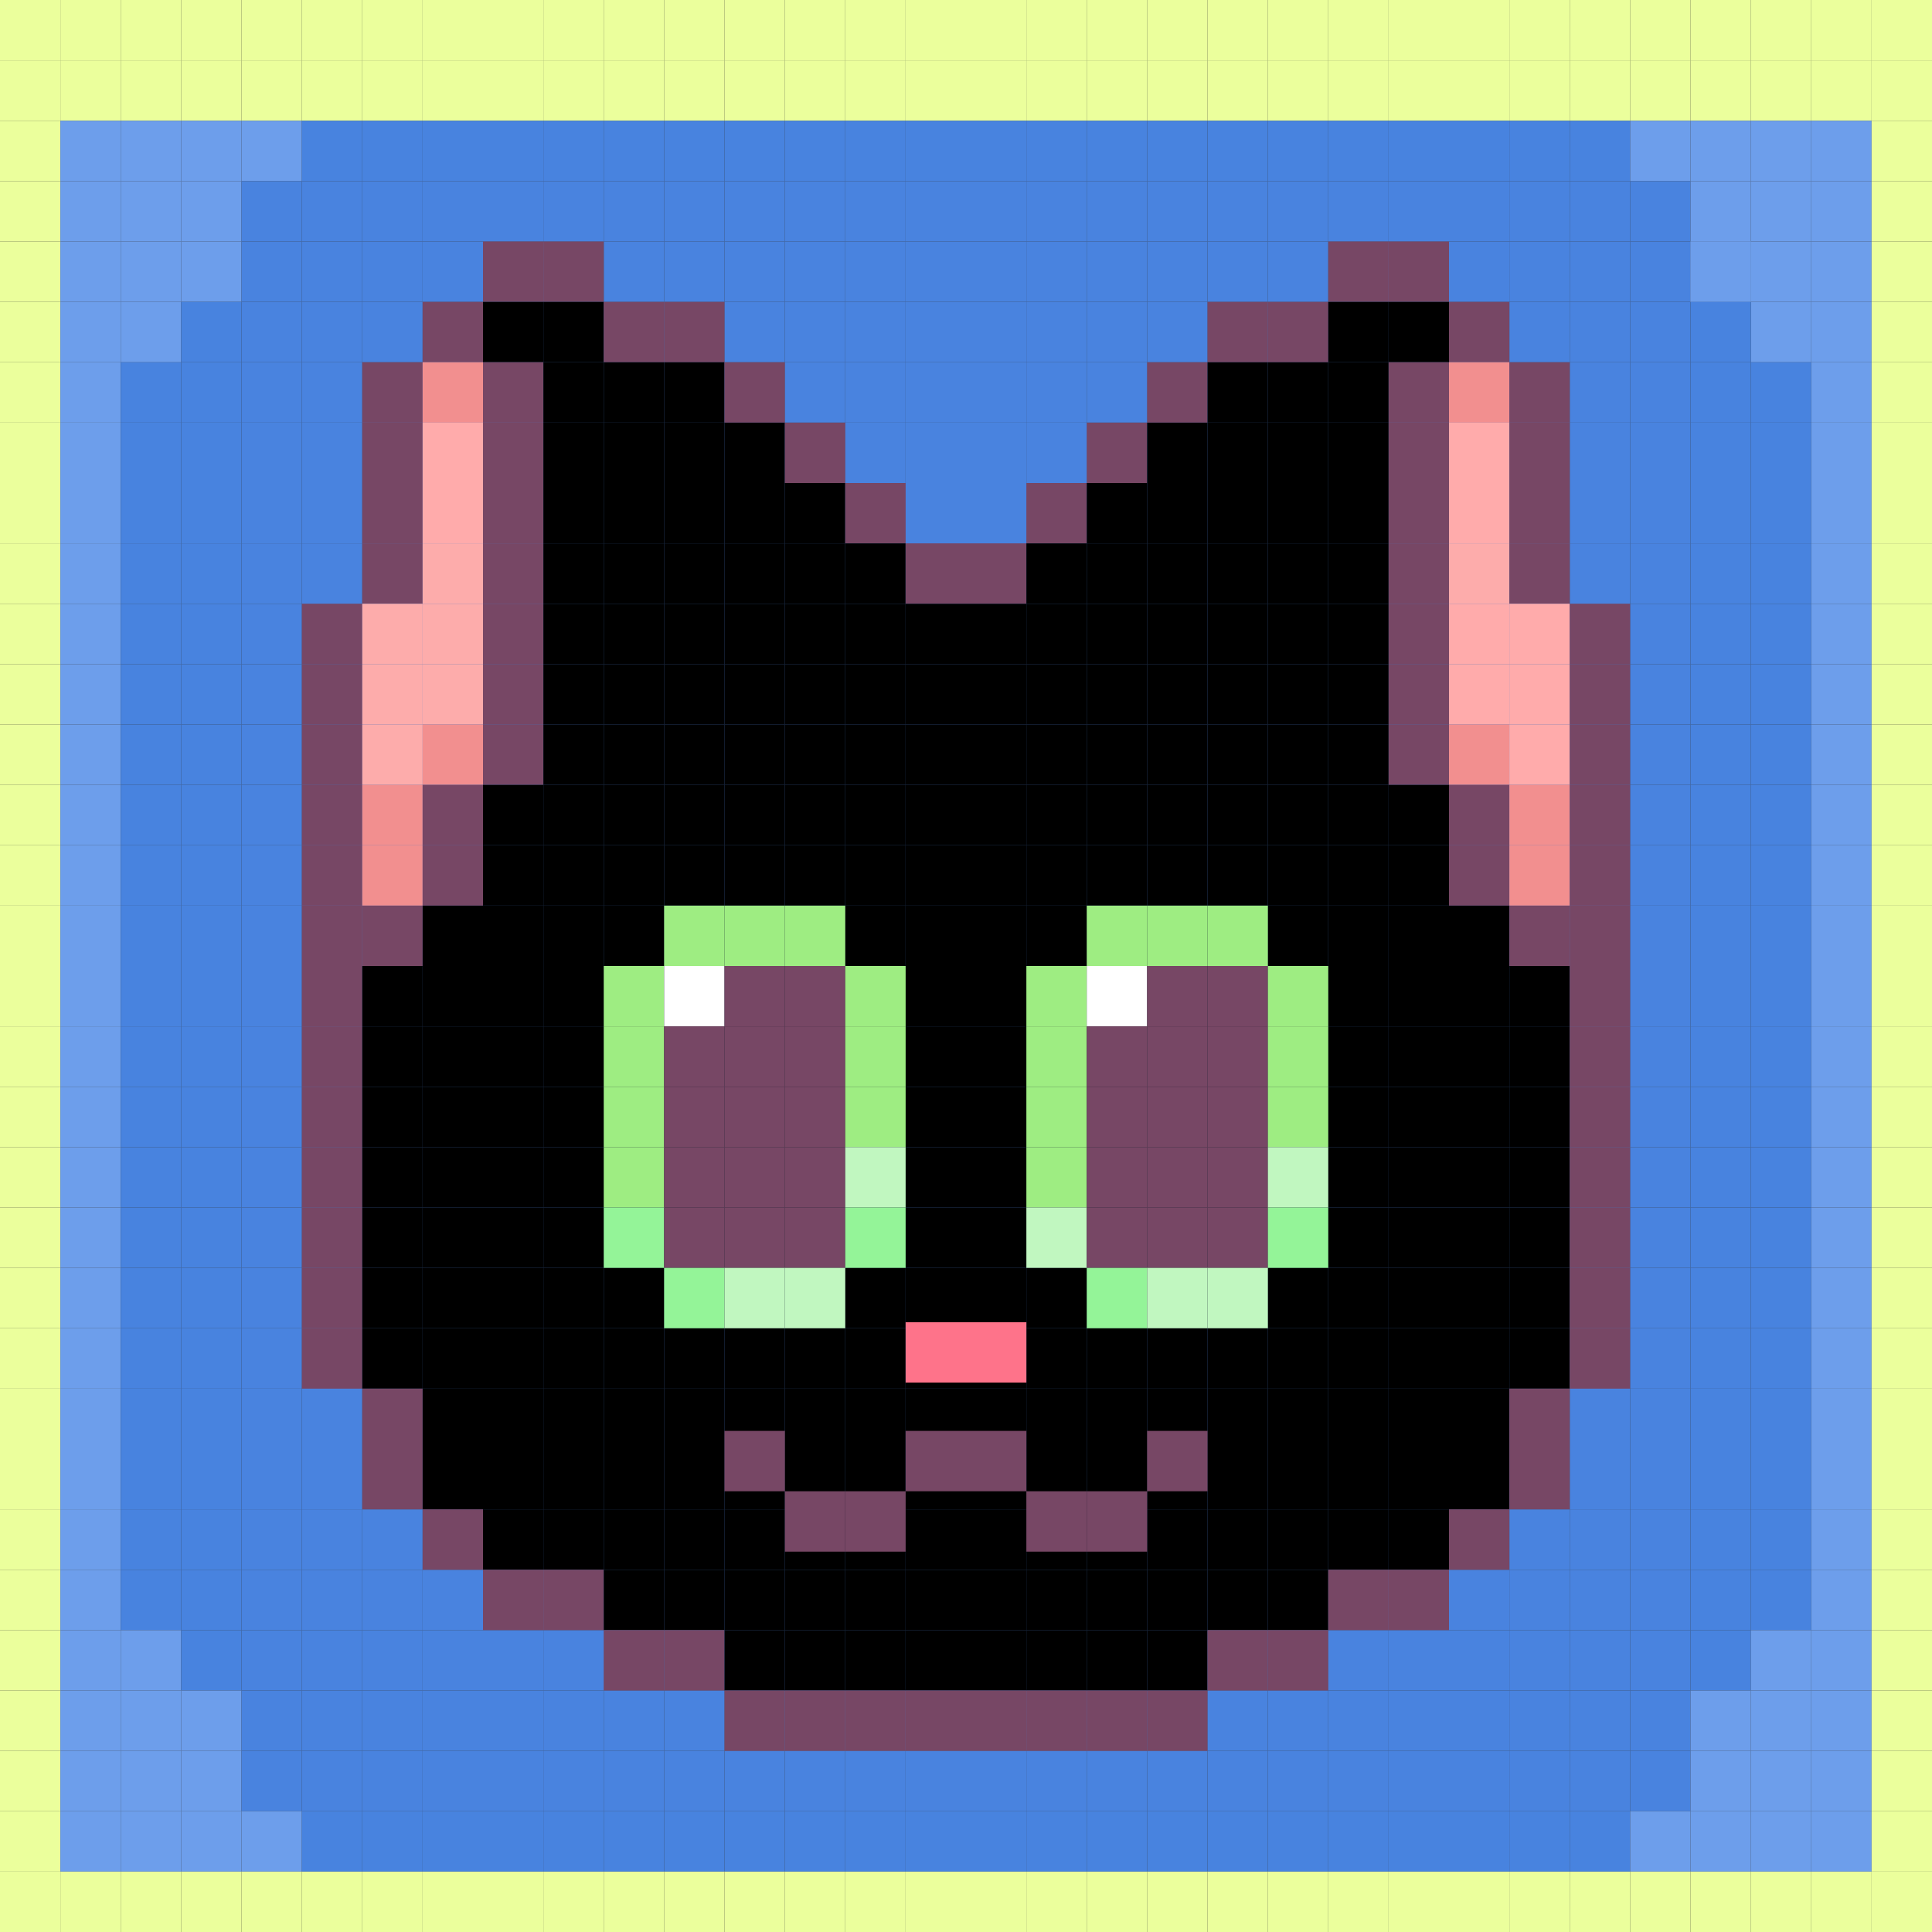 
    <svg width="320" height="320" viewBox="0 0 320 320" fill="none" xmlns="http://www.w3.org/2000/svg">
        
<rect x="0" y="0" width="320" height="320" fill="#333333" stroke="none"/>
        
<g clip-path="url(#clip0_534_5666)">
<rect width="10" height="10" fill="#EBFF9C"/>
<rect x="10" width="10" height="10" fill="#EBFF9C"/>
<rect x="20" width="10" height="10" fill="#EBFF9C"/>
<rect x="30" width="10" height="10" fill="#EBFF9C"/>
<rect x="40" width="10" height="10" fill="#EBFF9C"/>
<rect x="50" width="10" height="10" fill="#EBFF9C"/>
<rect x="60" width="10" height="10" fill="#EBFF9C"/>
<rect x="70" width="10" height="10" fill="#EBFF9C"/>
<rect x="80" width="10" height="10" fill="#EBFF9C"/>
<rect x="90" width="10" height="10" fill="#EBFF9C"/>
<rect x="100" width="10" height="10" fill="#EBFF9C"/>
<rect x="110" width="10" height="10" fill="#EBFF9C"/>
<rect x="120" width="10" height="10" fill="#EBFF9C"/>
<rect x="130" width="10" height="10" fill="#EBFF9C"/>
<rect x="140" width="10" height="10" fill="#EBFF9C"/>
<rect x="150" width="10" height="10" fill="#EBFF9C"/>
<rect x="160" width="10" height="10" fill="#EBFF9C"/>
<rect x="170" width="10" height="10" fill="#EBFF9C"/>
<rect x="180" width="10" height="10" fill="#EBFF9C"/>
<rect x="190" width="10" height="10" fill="#EBFF9C"/>
<rect x="200" width="10" height="10" fill="#EBFF9C"/>
<rect x="210" width="10" height="10" fill="#EBFF9C"/>
<rect x="220" width="10" height="10" fill="#EBFF9C"/>
<rect x="230" width="10" height="10" fill="#EBFF9C"/>
<rect x="240" width="10" height="10" fill="#EBFF9C"/>
<rect x="250" width="10" height="10" fill="#EBFF9C"/>
<rect x="260" width="10" height="10" fill="#EBFF9C"/>
<rect x="270" width="10" height="10" fill="#EBFF9C"/>
<rect x="280" width="10" height="10" fill="#EBFF9C"/>
<rect x="290" width="10" height="10" fill="#EBFF9C"/>
<rect x="300" width="10" height="10" fill="#EBFF9C"/>
<rect x="310" width="10" height="10" fill="#EBFF9C"/>
<rect y="10" width="10" height="10" fill="#EBFF9C"/>
<rect x="10" y="10" width="10" height="10" fill="#EBFF9C"/>
<rect x="20" y="10" width="10" height="10" fill="#EBFF9C"/>
<rect x="30" y="10" width="10" height="10" fill="#EBFF9C"/>
<rect x="40" y="10" width="10" height="10" fill="#EBFF9C"/>
<rect x="50" y="10" width="10" height="10" fill="#EBFF9C"/>
<rect x="60" y="10" width="10" height="10" fill="#EBFF9C"/>
<rect x="70" y="10" width="10" height="10" fill="#EBFF9C"/>
<rect x="80" y="10" width="10" height="10" fill="#EBFF9C"/>
<rect x="90" y="10" width="10" height="10" fill="#EBFF9C"/>
<rect x="100" y="10" width="10" height="10" fill="#EBFF9C"/>
<rect x="110" y="10" width="10" height="10" fill="#EBFF9C"/>
<rect x="120" y="10" width="10" height="10" fill="#EBFF9C"/>
<rect x="130" y="10" width="10" height="10" fill="#EBFF9C"/>
<rect x="140" y="10" width="10" height="10" fill="#EBFF9C"/>
<rect x="150" y="10" width="10" height="10" fill="#EBFF9C"/>
<rect x="160" y="10" width="10" height="10" fill="#EBFF9C"/>
<rect x="170" y="10" width="10" height="10" fill="#EBFF9C"/>
<rect x="180" y="10" width="10" height="10" fill="#EBFF9C"/>
<rect x="190" y="10" width="10" height="10" fill="#EBFF9C"/>
<rect x="200" y="10" width="10" height="10" fill="#EBFF9C"/>
<rect x="210" y="10" width="10" height="10" fill="#EBFF9C"/>
<rect x="220" y="10" width="10" height="10" fill="#EBFF9C"/>
<rect x="230" y="10" width="10" height="10" fill="#EBFF9C"/>
<rect x="240" y="10" width="10" height="10" fill="#EBFF9C"/>
<rect x="250" y="10" width="10" height="10" fill="#EBFF9C"/>
<rect x="260" y="10" width="10" height="10" fill="#EBFF9C"/>
<rect x="270" y="10" width="10" height="10" fill="#EBFF9C"/>
<rect x="280" y="10" width="10" height="10" fill="#EBFF9C"/>
<rect x="290" y="10" width="10" height="10" fill="#EBFF9C"/>
<rect x="300" y="10" width="10" height="10" fill="#EBFF9C"/>
<rect x="310" y="10" width="10" height="10" fill="#EBFF9C"/>
<rect y="20" width="10" height="10" fill="#EBFF9C"/>
<rect x="10" y="20" width="10" height="10" fill="#6D9EEB"/>
<rect x="20" y="20" width="10" height="10" fill="#6D9EEB"/>
<rect x="30" y="20" width="10" height="10" fill="#6D9EEB"/>
<rect x="40" y="20" width="10" height="10" fill="#6D9EEB"/>
<rect x="50" y="20" width="10" height="10" fill="#4883DF"/>
<rect x="60" y="20" width="10" height="10" fill="#4883DF"/>
<rect x="70" y="20" width="10" height="10" fill="#4883DF"/>
<rect x="80" y="20" width="10" height="10" fill="#4883DF"/>
<rect x="90" y="20" width="10" height="10" fill="#4883DF"/>
<rect x="100" y="20" width="10" height="10" fill="#4883DF"/>
<rect x="110" y="20" width="10" height="10" fill="#4883DF"/>
<rect x="120" y="20" width="10" height="10" fill="#4883DF"/>
<rect x="130" y="20" width="10" height="10" fill="#4883DF"/>
<rect x="140" y="20" width="10" height="10" fill="#4883DF"/>
<rect x="150" y="20" width="10" height="10" fill="#4883DF"/>
<rect x="160" y="20" width="10" height="10" fill="#4883DF"/>
<rect x="170" y="20" width="10" height="10" fill="#4883DF"/>
<rect x="180" y="20" width="10" height="10" fill="#4883DF"/>
<rect x="190" y="20" width="10" height="10" fill="#4883DF"/>
<rect x="200" y="20" width="10" height="10" fill="#4883DF"/>
<rect x="210" y="20" width="10" height="10" fill="#4883DF"/>
<rect x="220" y="20" width="10" height="10" fill="#4883DF"/>
<rect x="230" y="20" width="10" height="10" fill="#4883DF"/>
<rect x="240" y="20" width="10" height="10" fill="#4883DF"/>
<rect x="250" y="20" width="10" height="10" fill="#4883DF"/>
<rect x="260" y="20" width="10" height="10" fill="#4883DF"/>
<rect x="270" y="20" width="10" height="10" fill="#6D9EEB"/>
<rect x="280" y="20" width="10" height="10" fill="#6D9EEB"/>
<rect x="290" y="20" width="10" height="10" fill="#6D9EEB"/>
<rect x="300" y="20" width="10" height="10" fill="#6D9EEB"/>
<rect x="310" y="20" width="10" height="10" fill="#EBFF9C"/>
<rect y="30" width="10" height="10" fill="#EBFF9C"/>
<rect x="10" y="30" width="10" height="10" fill="#6D9EEB"/>
<rect x="20" y="30" width="10" height="10" fill="#6D9EEB"/>
<rect x="30" y="30" width="10" height="10" fill="#6D9EEB"/>
<rect x="40" y="30" width="10" height="10" fill="#4983DF"/>
<rect x="50" y="30" width="10" height="10" fill="#4983DF"/>
<rect x="60" y="30" width="10" height="10" fill="#4983DF"/>
<rect x="70" y="30" width="10" height="10" fill="#4983DF"/>
<rect x="80" y="30" width="10" height="10" fill="#4983DF"/>
<rect x="90" y="30" width="10" height="10" fill="#4983DF"/>
<rect x="100" y="30" width="10" height="10" fill="#4983DF"/>
<rect x="110" y="30" width="10" height="10" fill="#4983DF"/>
<rect x="120" y="30" width="10" height="10" fill="#4983DF"/>
<rect x="130" y="30" width="10" height="10" fill="#4983DF"/>
<rect x="140" y="30" width="10" height="10" fill="#4983DF"/>
<rect x="150" y="30" width="10" height="10" fill="#4983DF"/>
<rect x="160" y="30" width="10" height="10" fill="#4983DF"/>
<rect x="170" y="30" width="10" height="10" fill="#4983DF"/>
<rect x="180" y="30" width="10" height="10" fill="#4983DF"/>
<rect x="190" y="30" width="10" height="10" fill="#4983DF"/>
<rect x="200" y="30" width="10" height="10" fill="#4983DF"/>
<rect x="210" y="30" width="10" height="10" fill="#4983DF"/>
<rect x="220" y="30" width="10" height="10" fill="#4983DF"/>
<rect x="230" y="30" width="10" height="10" fill="#4983DF"/>
<rect x="240" y="30" width="10" height="10" fill="#4983DF"/>
<rect x="250" y="30" width="10" height="10" fill="#4983DF"/>
<rect x="260" y="30" width="10" height="10" fill="#4983DF"/>
<rect x="270" y="30" width="10" height="10" fill="#4983DF"/>
<rect x="280" y="30" width="10" height="10" fill="#6D9EEB"/>
<rect x="290" y="30" width="10" height="10" fill="#6D9EEB"/>
<rect x="300" y="30" width="10" height="10" fill="#6D9EEB"/>
<rect x="310" y="30" width="10" height="10" fill="#EBFF9C"/>
<rect y="40" width="10" height="10" fill="#EBFF9C"/>
<rect x="10" y="40" width="10" height="10" fill="#6D9EEB"/>
<rect x="20" y="40" width="10" height="10" fill="#6D9EEB"/>
<rect x="30" y="40" width="10" height="10" fill="#6D9EEB"/>
<rect x="40" y="40" width="10" height="10" fill="#4983DF"/>
<rect x="50" y="40" width="10" height="10" fill="#4983DF"/>
<rect x="60" y="40" width="10" height="10" fill="#4983DF"/>
<rect x="70" y="40" width="10" height="10" fill="#4983DF"/>
<rect x="110" y="40" width="10" height="10" fill="#4983DF"/>
<rect x="100" y="40" width="10" height="10" fill="#4983DF"/>
<rect x="120" y="40" width="10" height="10" fill="#4983DF"/>
<rect x="130" y="40" width="10" height="10" fill="#4983DF"/>
<rect x="140" y="40" width="10" height="10" fill="#4983DF"/>
<rect x="150" y="40" width="10" height="10" fill="#4983DF"/>
<rect x="160" y="40" width="10" height="10" fill="#4983DF"/>
<rect x="170" y="40" width="10" height="10" fill="#4983DF"/>
<rect x="180" y="40" width="10" height="10" fill="#4983DF"/>
<rect x="190" y="40" width="10" height="10" fill="#4983DF"/>
<rect x="200" y="40" width="10" height="10" fill="#4983DF"/>
<rect x="210" y="40" width="10" height="10" fill="#4983DF"/>
<rect x="240" y="40" width="10" height="10" fill="#4983DF"/>
<rect x="250" y="40" width="10" height="10" fill="#4983DF"/>
<rect x="260" y="40" width="10" height="10" fill="#4983DF"/>
<rect x="270" y="40" width="10" height="10" fill="#4983DF"/>
<rect x="280" y="40" width="10" height="10" fill="#6D9EEB"/>
<rect x="290" y="40" width="10" height="10" fill="#6D9EEB"/>
<rect x="300" y="40" width="10" height="10" fill="#6D9EEB"/>
<rect x="310" y="40" width="10" height="10" fill="#EBFF9C"/>
<rect y="50" width="10" height="10" fill="#EBFF9C"/>
<rect x="10" y="50" width="10" height="10" fill="#6D9EEB"/>
<rect x="20" y="50" width="10" height="10" fill="#6D9EEB"/>
<rect x="30" y="50" width="10" height="10" fill="#4883DF"/>
<rect x="40" y="50" width="10" height="10" fill="#4983DF"/>
<rect x="50" y="50" width="10" height="10" fill="#4983DF"/>
<rect x="60" y="50" width="10" height="10" fill="#4983DF"/>
<rect x="120" y="50" width="10" height="10" fill="#4983DF"/>
<rect x="130" y="50" width="10" height="10" fill="#4983DF"/>
<rect x="140" y="50" width="10" height="10" fill="#4983DF"/>
<rect x="150" y="50" width="10" height="10" fill="#4983DF"/>
<rect x="160" y="50" width="10" height="10" fill="#4983DF"/>
<rect x="170" y="50" width="10" height="10" fill="#4983DF"/>
<rect x="180" y="50" width="10" height="10" fill="#4983DF"/>
<rect x="190" y="50" width="10" height="10" fill="#4983DF"/>
<rect x="250" y="50" width="10" height="10" fill="#4983DF"/>
<rect x="260" y="50" width="10" height="10" fill="#4983DF"/>
<rect x="270" y="50" width="10" height="10" fill="#4983DF"/>
<rect x="280" y="40" width="10" height="10" fill="#6D9EEB"/>
<rect x="290" y="50" width="10" height="10" fill="#6D9EEB"/>
<rect x="300" y="50" width="10" height="10" fill="#6D9EEB"/>
<rect x="310" y="50" width="10" height="10" fill="#EBFF9C"/>
<rect y="60" width="10" height="10" fill="#EBFF9C"/>
<rect x="10" y="60" width="10" height="10" fill="#6D9EEB"/>
<rect x="20" y="60" width="10" height="10" fill="#4883DF"/>
<rect x="30" y="60" width="10" height="10" fill="#4883DF"/>
<rect x="40" y="60" width="10" height="10" fill="#4983DF"/>
<rect x="50" y="60" width="10" height="10" fill="#4983DF"/>
<rect x="130" y="60" width="10" height="10" fill="#4983DF"/>
<rect x="140" y="60" width="10" height="10" fill="#4983DF"/>
<rect x="150" y="60" width="10" height="10" fill="#4983DF"/>
<rect x="160" y="60" width="10" height="10" fill="#4983DF"/>
<rect x="170" y="60" width="10" height="10" fill="#4983DF"/>
<rect x="180" y="60" width="10" height="10" fill="#4983DF"/>
<rect x="260" y="60" width="10" height="10" fill="#4983DF"/>
<rect x="270" y="60" width="10" height="10" fill="#4983DF"/>
<rect x="280" y="50" width="10" height="10" fill="#4883DF"/>
<rect x="290" y="60" width="10" height="10" fill="#4883DF"/>
<rect x="280" y="60" width="10" height="10" fill="#4883DF"/>
<rect x="300" y="60" width="10" height="10" fill="#6D9EEB"/>
<rect x="310" y="60" width="10" height="10" fill="#EBFF9C"/>
<rect y="70" width="10" height="10" fill="#EBFF9C"/>
<rect x="10" y="70" width="10" height="10" fill="#6D9EEB"/>
<rect x="20" y="70" width="10" height="10" fill="#4883DF"/>
<rect x="30" y="70" width="10" height="10" fill="#4883DF"/>
<rect x="40" y="70" width="10" height="10" fill="#4983DF"/>
<rect x="50" y="70" width="10" height="10" fill="#4983DF"/>
<rect x="140" y="70" width="10" height="10" fill="#4983DF"/>
<rect x="150" y="70" width="10" height="10" fill="#4983DF"/>
<rect x="160" y="70" width="10" height="10" fill="#4983DF"/>
<rect x="170" y="70" width="10" height="10" fill="#4983DF"/>
<rect x="260" y="70" width="10" height="10" fill="#4983DF"/>
<rect x="270" y="70" width="10" height="10" fill="#4983DF"/>
<rect x="280" y="70" width="10" height="10" fill="#4883DF"/>
<rect x="290" y="70" width="10" height="10" fill="#4883DF"/>
<rect x="300" y="70" width="10" height="10" fill="#6D9EEB"/>
<rect x="310" y="70" width="10" height="10" fill="#EBFF9C"/>
<rect y="80" width="10" height="10" fill="#EBFF9C"/>
<rect x="10" y="80" width="10" height="10" fill="#6D9EEB"/>
<rect x="20" y="80" width="10" height="10" fill="#4883DF"/>
<rect x="30" y="80" width="10" height="10" fill="#4883DF"/>
<rect x="40" y="80" width="10" height="10" fill="#4983DF"/>
<rect x="50" y="80" width="10" height="10" fill="#4983DF"/>
<rect x="150" y="80" width="10" height="10" fill="#4983DF"/>
<rect x="160" y="80" width="10" height="10" fill="#4983DF"/>
<rect x="260" y="80" width="10" height="10" fill="#4983DF"/>
<rect x="270" y="80" width="10" height="10" fill="#4983DF"/>
<rect x="280" y="80" width="10" height="10" fill="#4883DF"/>
<rect x="290" y="80" width="10" height="10" fill="#4883DF"/>
<rect x="300" y="80" width="10" height="10" fill="#6D9EEB"/>
<rect x="310" y="80" width="10" height="10" fill="#EBFF9C"/>
<rect y="90" width="10" height="10" fill="#EBFF9C"/>
<rect x="10" y="90" width="10" height="10" fill="#6D9EEB"/>
<rect x="20" y="90" width="10" height="10" fill="#4883DF"/>
<rect x="30" y="90" width="10" height="10" fill="#4883DF"/>
<rect x="40" y="90" width="10" height="10" fill="#4983DF"/>
<rect x="50" y="90" width="10" height="10" fill="#4983DF"/>
<rect x="260" y="90" width="10" height="10" fill="#4983DF"/>
<rect x="270" y="90" width="10" height="10" fill="#4983DF"/>
<rect x="280" y="90" width="10" height="10" fill="#4883DF"/>
<rect x="290" y="90" width="10" height="10" fill="#4883DF"/>
<rect x="300" y="90" width="10" height="10" fill="#6D9EEB"/>
<rect x="310" y="90" width="10" height="10" fill="#EBFF9C"/>
<rect y="100" width="10" height="10" fill="#EBFF9C"/>
<rect x="10" y="100" width="10" height="10" fill="#6D9EEB"/>
<rect x="20" y="100" width="10" height="10" fill="#4883DF"/>
<rect x="30" y="100" width="10" height="10" fill="#4883DF"/>
<rect x="40" y="100" width="10" height="10" fill="#4983DF"/>
<rect x="270" y="100" width="10" height="10" fill="#4983DF"/>
<rect x="280" y="100" width="10" height="10" fill="#4883DF"/>
<rect x="290" y="100" width="10" height="10" fill="#4883DF"/>
<rect x="300" y="100" width="10" height="10" fill="#6D9EEB"/>
<rect x="310" y="100" width="10" height="10" fill="#EBFF9C"/>
<rect y="110" width="10" height="10" fill="#EBFF9C"/>
<rect x="10" y="110" width="10" height="10" fill="#6D9EEB"/>
<rect x="20" y="110" width="10" height="10" fill="#4883DF"/>
<rect x="30" y="110" width="10" height="10" fill="#4883DF"/>
<rect x="40" y="110" width="10" height="10" fill="#4983DF"/>
<rect x="270" y="110" width="10" height="10" fill="#4983DF"/>
<rect x="280" y="110" width="10" height="10" fill="#4883DF"/>
<rect x="290" y="110" width="10" height="10" fill="#4883DF"/>
<rect x="300" y="110" width="10" height="10" fill="#6D9EEB"/>
<rect x="310" y="110" width="10" height="10" fill="#EBFF9C"/>
<rect y="120" width="10" height="10" fill="#EBFF9C"/>
<rect x="10" y="120" width="10" height="10" fill="#6D9EEB"/>
<rect x="20" y="120" width="10" height="10" fill="#4883DF"/>
<rect x="30" y="120" width="10" height="10" fill="#4883DF"/>
<rect x="40" y="120" width="10" height="10" fill="#4983DF"/>
<rect x="270" y="120" width="10" height="10" fill="#4983DF"/>
<rect x="280" y="120" width="10" height="10" fill="#4883DF"/>
<rect x="290" y="120" width="10" height="10" fill="#4883DF"/>
<rect x="300" y="120" width="10" height="10" fill="#6D9EEB"/>
<rect x="310" y="120" width="10" height="10" fill="#EBFF9C"/>
<rect y="130" width="10" height="10" fill="#EBFF9C"/>
<rect x="10" y="130" width="10" height="10" fill="#6D9EEB"/>
<rect x="20" y="130" width="10" height="10" fill="#4883DF"/>
<rect x="30" y="130" width="10" height="10" fill="#4883DF"/>
<rect x="40" y="130" width="10" height="10" fill="#4983DF"/>
<rect x="270" y="130" width="10" height="10" fill="#4983DF"/>
<rect x="280" y="130" width="10" height="10" fill="#4883DF"/>
<rect x="290" y="130" width="10" height="10" fill="#4883DF"/>
<rect x="300" y="130" width="10" height="10" fill="#6D9EEB"/>
<rect x="310" y="130" width="10" height="10" fill="#EBFF9C"/>
<rect y="140" width="10" height="10" fill="#EBFF9C"/>
<rect x="10" y="140" width="10" height="10" fill="#6D9EEB"/>
<rect x="20" y="140" width="10" height="10" fill="#4883DF"/>
<rect x="30" y="140" width="10" height="10" fill="#4883DF"/>
<rect x="40" y="140" width="10" height="10" fill="#4983DF"/>
<rect x="270" y="140" width="10" height="10" fill="#4983DF"/>
<rect x="280" y="140" width="10" height="10" fill="#4883DF"/>
<rect x="290" y="140" width="10" height="10" fill="#4883DF"/>
<rect x="300" y="140" width="10" height="10" fill="#6D9EEB"/>
<rect x="310" y="140" width="10" height="10" fill="#EBFF9C"/>
<rect y="150" width="10" height="10" fill="#EBFF9C"/>
<rect x="10" y="150" width="10" height="10" fill="#6D9EEB"/>
<rect x="20" y="150" width="10" height="10" fill="#4883DF"/>
<rect x="30" y="150" width="10" height="10" fill="#4883DF"/>
<rect x="40" y="150" width="10" height="10" fill="#4983DF"/>
<rect x="270" y="150" width="10" height="10" fill="#4983DF"/>
<rect x="280" y="150" width="10" height="10" fill="#4883DF"/>
<rect x="290" y="150" width="10" height="10" fill="#4883DF"/>
<rect x="300" y="150" width="10" height="10" fill="#6D9EEB"/>
<rect x="310" y="150" width="10" height="10" fill="#EBFF9C"/>
<rect y="160" width="10" height="10" fill="#EBFF9C"/>
<rect x="10" y="160" width="10" height="10" fill="#6D9EEB"/>
<rect x="20" y="160" width="10" height="10" fill="#4883DF"/>
<rect x="30" y="160" width="10" height="10" fill="#4883DF"/>
<rect x="40" y="160" width="10" height="10" fill="#4983DF"/>
<rect x="270" y="160" width="10" height="10" fill="#4983DF"/>
<rect x="280" y="160" width="10" height="10" fill="#4883DF"/>
<rect x="290" y="160" width="10" height="10" fill="#4883DF"/>
<rect x="300" y="160" width="10" height="10" fill="#6D9EEB"/>
<rect x="310" y="160" width="10" height="10" fill="#EBFF9C"/>
<rect y="170" width="10" height="10" fill="#EBFF9C"/>
<rect x="10" y="170" width="10" height="10" fill="#6D9EEB"/>
<rect x="20" y="170" width="10" height="10" fill="#4883DF"/>
<rect x="30" y="170" width="10" height="10" fill="#4883DF"/>
<rect x="40" y="170" width="10" height="10" fill="#4983DF"/>
<rect x="270" y="170" width="10" height="10" fill="#4983DF"/>
<rect x="280" y="170" width="10" height="10" fill="#4883DF"/>
<rect x="290" y="170" width="10" height="10" fill="#4883DF"/>
<rect x="300" y="170" width="10" height="10" fill="#6D9EEB"/>
<rect x="310" y="170" width="10" height="10" fill="#EBFF9C"/>
<rect y="180" width="10" height="10" fill="#EBFF9C"/>
<rect x="10" y="180" width="10" height="10" fill="#6D9EEB"/>
<rect x="20" y="180" width="10" height="10" fill="#4883DF"/>
<rect x="30" y="180" width="10" height="10" fill="#4883DF"/>
<rect x="40" y="180" width="10" height="10" fill="#4983DF"/>
<rect x="270" y="180" width="10" height="10" fill="#4983DF"/>
<rect x="280" y="180" width="10" height="10" fill="#4883DF"/>
<rect x="290" y="180" width="10" height="10" fill="#4883DF"/>
<rect x="300" y="180" width="10" height="10" fill="#6D9EEB"/>
<rect x="310" y="180" width="10" height="10" fill="#EBFF9C"/>
<rect y="190" width="10" height="10" fill="#EBFF9C"/>
<rect x="10" y="190" width="10" height="10" fill="#6D9EEB"/>
<rect x="20" y="190" width="10" height="10" fill="#4883DF"/>
<rect x="30" y="190" width="10" height="10" fill="#4883DF"/>
<rect x="40" y="190" width="10" height="10" fill="#4983DF"/>
<rect x="270" y="190" width="10" height="10" fill="#4983DF"/>
<rect x="280" y="190" width="10" height="10" fill="#4883DF"/>
<rect x="290" y="190" width="10" height="10" fill="#4883DF"/>
<rect x="300" y="190" width="10" height="10" fill="#6D9EEB"/>
<rect x="310" y="190" width="10" height="10" fill="#EBFF9C"/>
<rect y="200" width="10" height="10" fill="#EBFF9C"/>
<rect x="10" y="200" width="10" height="10" fill="#6D9EEB"/>
<rect x="20" y="200" width="10" height="10" fill="#4883DF"/>
<rect x="30" y="200" width="10" height="10" fill="#4883DF"/>
<rect x="40" y="200" width="10" height="10" fill="#4983DF"/>
<rect x="270" y="200" width="10" height="10" fill="#4983DF"/>
<rect x="280" y="200" width="10" height="10" fill="#4883DF"/>
<rect x="290" y="200" width="10" height="10" fill="#4883DF"/>
<rect x="300" y="200" width="10" height="10" fill="#6D9EEB"/>
<rect x="310" y="200" width="10" height="10" fill="#EBFF9C"/>
<rect y="210" width="10" height="10" fill="#EBFF9C"/>
<rect x="10" y="210" width="10" height="10" fill="#6D9EEB"/>
<rect x="20" y="210" width="10" height="10" fill="#4883DF"/>
<rect x="30" y="210" width="10" height="10" fill="#4883DF"/>
<rect x="40" y="210" width="10" height="10" fill="#4983DF"/>
<rect x="270" y="210" width="10" height="10" fill="#4983DF"/>
<rect x="280" y="210" width="10" height="10" fill="#4883DF"/>
<rect x="290" y="210" width="10" height="10" fill="#4883DF"/>
<rect x="300" y="210" width="10" height="10" fill="#6D9EEB"/>
<rect x="310" y="210" width="10" height="10" fill="#EBFF9C"/>
<rect y="220" width="10" height="10" fill="#EBFF9C"/>
<rect x="10" y="220" width="10" height="10" fill="#6D9EEB"/>
<rect x="20" y="220" width="10" height="10" fill="#4883DF"/>
<rect x="30" y="220" width="10" height="10" fill="#4883DF"/>
<rect x="40" y="220" width="10" height="10" fill="#4983DF"/>
<rect x="270" y="220" width="10" height="10" fill="#4983DF"/>
<rect x="280" y="220" width="10" height="10" fill="#4883DF"/>
<rect x="290" y="220" width="10" height="10" fill="#4883DF"/>
<rect x="300" y="220" width="10" height="10" fill="#6D9EEB"/>
<rect x="310" y="220" width="10" height="10" fill="#EBFF9C"/>
<rect y="230" width="10" height="10" fill="#EBFF9C"/>
<rect x="10" y="230" width="10" height="10" fill="#6D9EEB"/>
<rect x="20" y="230" width="10" height="10" fill="#4883DF"/>
<rect x="30" y="230" width="10" height="10" fill="#4883DF"/>
<rect x="40" y="230" width="10" height="10" fill="#4983DF"/>
<rect x="50" y="230" width="10" height="10" fill="#4983DF"/>
<rect x="180" y="230" width="10" height="10" fill="#4983DF"/>
<rect x="260" y="230" width="10" height="10" fill="#4983DF"/>
<rect x="270" y="230" width="10" height="10" fill="#4983DF"/>
<rect x="280" y="230" width="10" height="10" fill="#4883DF"/>
<rect x="290" y="230" width="10" height="10" fill="#4883DF"/>
<rect x="300" y="230" width="10" height="10" fill="#6D9EEB"/>
<rect x="310" y="230" width="10" height="10" fill="#EBFF9C"/>
<rect y="240" width="10" height="10" fill="#EBFF9C"/>
<rect x="10" y="240" width="10" height="10" fill="#6D9EEB"/>
<rect x="20" y="240" width="10" height="10" fill="#4883DF"/>
<rect x="30" y="240" width="10" height="10" fill="#4883DF"/>
<rect x="40" y="240" width="10" height="10" fill="#4983DF"/>
<rect x="50" y="240" width="10" height="10" fill="#4983DF"/>
<rect x="260" y="240" width="10" height="10" fill="#4983DF"/>
<rect x="270" y="240" width="10" height="10" fill="#4983DF"/>
<rect x="280" y="240" width="10" height="10" fill="#4883DF"/>
<rect x="290" y="240" width="10" height="10" fill="#4883DF"/>
<rect x="300" y="240" width="10" height="10" fill="#6D9EEB"/>
<rect x="310" y="240" width="10" height="10" fill="#EBFF9C"/>
<rect y="250" width="10" height="10" fill="#EBFF9C"/>
<rect x="10" y="250" width="10" height="10" fill="#6D9EEB"/>
<rect x="20" y="250" width="10" height="10" fill="#4883DF"/>
<rect x="30" y="250" width="10" height="10" fill="#4883DF"/>
<rect x="40" y="250" width="10" height="10" fill="#4983DF"/>
<rect x="50" y="250" width="10" height="10" fill="#4983DF"/>
<rect x="60" y="250" width="10" height="10" fill="#4983DF"/>
<rect x="250" y="250" width="10" height="10" fill="#4983DF"/>
<rect x="260" y="250" width="10" height="10" fill="#4983DF"/>
<rect x="270" y="250" width="10" height="10" fill="#4983DF"/>
<rect x="280" y="250" width="10" height="10" fill="#4883DF"/>
<rect x="290" y="250" width="10" height="10" fill="#4883DF"/>
<rect x="300" y="250" width="10" height="10" fill="#6D9EEB"/>
<rect x="310" y="250" width="10" height="10" fill="#EBFF9C"/>
<rect y="260" width="10" height="10" fill="#EBFF9C"/>
<rect x="10" y="260" width="10" height="10" fill="#6D9EEB"/>
<rect x="20" y="260" width="10" height="10" fill="#4883DF"/>
<rect x="30" y="260" width="10" height="10" fill="#4883DF"/>
<rect x="40" y="260" width="10" height="10" fill="#4983DF"/>
<rect x="50" y="260" width="10" height="10" fill="#4983DF"/>
<rect x="60" y="260" width="10" height="10" fill="#4983DF"/>
<rect x="70" y="260" width="10" height="10" fill="#4983DF"/>
<rect x="240" y="260" width="10" height="10" fill="#4983DF"/>
<rect x="250" y="260" width="10" height="10" fill="#4983DF"/>
<rect x="260" y="260" width="10" height="10" fill="#4983DF"/>
<rect x="270" y="260" width="10" height="10" fill="#4983DF"/>
<rect x="280" y="260" width="10" height="10" fill="#4883DF"/>
<rect x="290" y="260" width="10" height="10" fill="#4883DF"/>
<rect x="300" y="260" width="10" height="10" fill="#6D9EEB"/>
<rect x="310" y="260" width="10" height="10" fill="#EBFF9C"/>
<rect y="270" width="10" height="10" fill="#EBFF9C"/>
<rect x="10" y="270" width="10" height="10" fill="#6D9EEB"/>
<rect x="20" y="270" width="10" height="10" fill="#6D9EEB"/>
<rect x="30" y="270" width="10" height="10" fill="#4883DF"/>
<rect x="40" y="270" width="10" height="10" fill="#4983DF"/>
<rect x="50" y="270" width="10" height="10" fill="#4983DF"/>
<rect x="60" y="270" width="10" height="10" fill="#4983DF"/>
<rect x="70" y="270" width="10" height="10" fill="#4983DF"/>
<rect x="80" y="270" width="10" height="10" fill="#4983DF"/>
<rect x="90" y="270" width="10" height="10" fill="#4983DF"/>
<rect x="140" y="270" width="10" height="10" fill="#4983DF"/>
<rect x="220" y="270" width="10" height="10" fill="#4983DF"/>
<rect x="230" y="270" width="10" height="10" fill="#4983DF"/>
<rect x="240" y="270" width="10" height="10" fill="#4983DF"/>
<rect x="250" y="270" width="10" height="10" fill="#4983DF"/>
<rect x="260" y="270" width="10" height="10" fill="#4983DF"/>
<rect x="270" y="270" width="10" height="10" fill="#4983DF"/>
<rect x="280" y="270" width="10" height="10" fill="#4883DF"/>
<rect x="290" y="270" width="10" height="10" fill="#6D9EEB"/>
<rect x="300" y="270" width="10" height="10" fill="#6D9EEB"/>
<rect x="310" y="270" width="10" height="10" fill="#EBFF9C"/>
<rect y="280" width="10" height="10" fill="#EBFF9C"/>
<rect x="10" y="280" width="10" height="10" fill="#6D9EEB"/>
<rect x="20" y="280" width="10" height="10" fill="#6D9EEB"/>
<rect x="30" y="280" width="10" height="10" fill="#6D9EEB"/>
<rect x="40" y="280" width="10" height="10" fill="#4983DF"/>
<rect x="50" y="280" width="10" height="10" fill="#4983DF"/>
<rect x="60" y="280" width="10" height="10" fill="#4983DF"/>
<rect x="70" y="280" width="10" height="10" fill="#4983DF"/>
<rect x="80" y="280" width="10" height="10" fill="#4983DF"/>
<rect x="90" y="280" width="10" height="10" fill="#4983DF"/>
<rect x="100" y="280" width="10" height="10" fill="#4983DF"/>
<rect x="110" y="280" width="10" height="10" fill="#4983DF"/>
<rect x="80" y="40" width="10" height="10" fill="#4983DF"/>
<rect x="90" y="40" width="10" height="10" fill="#4983DF"/>
<rect x="220" y="40" width="10" height="10" fill="#4983DF"/>
<rect x="230" y="40" width="10" height="10" fill="#4983DF"/>
<rect x="70" y="50" width="10" height="10" fill="#4983DF"/>
<rect x="80" y="50" width="10" height="10" fill="#4983DF"/>
<rect x="90" y="50" width="10" height="10" fill="#4983DF"/>
<rect x="100" y="50" width="10" height="10" fill="#4983DF"/>
<rect x="110" y="50" width="10" height="10" fill="#4983DF"/>
<rect x="200" y="50" width="10" height="10" fill="#4983DF"/>
<rect x="210" y="50" width="10" height="10" fill="#4983DF"/>
<rect x="220" y="50" width="10" height="10" fill="#4983DF"/>
<rect x="230" y="50" width="10" height="10" fill="#4983DF"/>
<rect x="240" y="50" width="10" height="10" fill="#4983DF"/>
<rect x="60" y="60" width="10" height="10" fill="#4983DF"/>
<rect x="70" y="60" width="10" height="10" fill="#4983DF"/>
<rect x="80" y="60" width="10" height="10" fill="#4983DF"/>
<rect x="90" y="60" width="10" height="10" fill="#4983DF"/>
<rect x="100" y="60" width="10" height="10" fill="#4983DF"/>
<rect x="110" y="60" width="10" height="10" fill="#4983DF"/>
<rect x="120" y="60" width="10" height="10" fill="#4983DF"/>
<rect x="190" y="60" width="10" height="10" fill="#4983DF"/>
<rect x="200" y="60" width="10" height="10" fill="#4983DF"/>
<rect x="210" y="60" width="10" height="10" fill="#4983DF"/>
<rect x="220" y="60" width="10" height="10" fill="#4983DF"/>
<rect x="230" y="60" width="10" height="10" fill="#4983DF"/>
<rect x="240" y="60" width="10" height="10" fill="#4983DF"/>
<rect x="250" y="60" width="10" height="10" fill="#4983DF"/>
<rect x="60" y="70" width="10" height="10" fill="#4983DF"/>
<rect x="70" y="70" width="10" height="10" fill="#4983DF"/>
<rect x="80" y="70" width="10" height="10" fill="#4983DF"/>
<rect x="90" y="70" width="10" height="10" fill="#4983DF"/>
<rect x="100" y="70" width="10" height="10" fill="#4983DF"/>
<rect x="110" y="70" width="10" height="10" fill="#4983DF"/>
<rect x="120" y="70" width="10" height="10" fill="#4983DF"/>
<rect x="130" y="70" width="10" height="10" fill="#4983DF"/>
<rect x="180" y="70" width="10" height="10" fill="#4983DF"/>
<rect x="190" y="70" width="10" height="10" fill="#4983DF"/>
<rect x="200" y="70" width="10" height="10" fill="#4983DF"/>
<rect x="210" y="70" width="10" height="10" fill="#4983DF"/>
<rect x="220" y="70" width="10" height="10" fill="#4983DF"/>
<rect x="230" y="70" width="10" height="10" fill="#4983DF"/>
<rect x="240" y="70" width="10" height="10" fill="#4983DF"/>
<rect x="250" y="70" width="10" height="10" fill="#4983DF"/>
<rect x="60" y="80" width="10" height="10" fill="#4983DF"/>
<rect x="70" y="80" width="10" height="10" fill="#4983DF"/>
<rect x="80" y="80" width="10" height="10" fill="#4983DF"/>
<rect x="90" y="80" width="10" height="10" fill="#4983DF"/>
<rect x="100" y="80" width="10" height="10" fill="#4983DF"/>
<rect x="110" y="80" width="10" height="10" fill="#4983DF"/>
<rect x="120" y="80" width="10" height="10" fill="#4983DF"/>
<rect x="130" y="80" width="10" height="10" fill="#4983DF"/>
<rect x="140" y="80" width="10" height="10" fill="#4983DF"/>
<rect x="170" y="80" width="10" height="10" fill="#4983DF"/>
<rect x="180" y="80" width="10" height="10" fill="#4983DF"/>
<rect x="190" y="80" width="10" height="10" fill="#4983DF"/>
<rect x="200" y="80" width="10" height="10" fill="#4983DF"/>
<rect x="210" y="80" width="10" height="10" fill="#4983DF"/>
<rect x="220" y="80" width="10" height="10" fill="#4983DF"/>
<rect x="230" y="80" width="10" height="10" fill="#4983DF"/>
<rect x="240" y="80" width="10" height="10" fill="#4983DF"/>
<rect x="250" y="80" width="10" height="10" fill="#4983DF"/>
<rect x="60" y="90" width="10" height="10" fill="#4983DF"/>
<rect x="70" y="90" width="10" height="10" fill="#4983DF"/>
<rect x="80" y="90" width="10" height="10" fill="#4983DF"/>
<rect x="90" y="90" width="10" height="10" fill="#4983DF"/>
<rect x="100" y="90" width="10" height="10" fill="#4983DF"/>
<rect x="110" y="90" width="10" height="10" fill="#4983DF"/>
<rect x="120" y="90" width="10" height="10" fill="#4983DF"/>
<rect x="130" y="90" width="10" height="10" fill="#4983DF"/>
<rect x="140" y="90" width="10" height="10" fill="#4983DF"/>
<rect x="150" y="90" width="10" height="10" fill="#4983DF"/>
<rect x="160" y="90" width="10" height="10" fill="#4983DF"/>
<rect x="170" y="90" width="10" height="10" fill="#4983DF"/>
<rect x="180" y="90" width="10" height="10" fill="#4983DF"/>
<rect x="190" y="90" width="10" height="10" fill="#4983DF"/>
<rect x="200" y="90" width="10" height="10" fill="#4983DF"/>
<rect x="210" y="90" width="10" height="10" fill="#4983DF"/>
<rect x="220" y="90" width="10" height="10" fill="#4983DF"/>
<rect x="230" y="90" width="10" height="10" fill="#4983DF"/>
<rect x="240" y="90" width="10" height="10" fill="#4983DF"/>
<rect x="250" y="90" width="10" height="10" fill="#4983DF"/>
<rect x="50" y="100" width="10" height="10" fill="#4983DF"/>
<rect x="60" y="100" width="10" height="10" fill="#4983DF"/>
<rect x="70" y="100" width="10" height="10" fill="#4983DF"/>
<rect x="80" y="100" width="10" height="10" fill="#4983DF"/>
<rect x="90" y="100" width="10" height="10" fill="#4983DF"/>
<rect x="100" y="100" width="10" height="10" fill="#4983DF"/>
<rect x="110" y="100" width="10" height="10" fill="#4983DF"/>
<rect x="120" y="100" width="10" height="10" fill="#4983DF"/>
<rect x="130" y="100" width="10" height="10" fill="#4983DF"/>
<rect x="140" y="100" width="10" height="10" fill="#4983DF"/>
<rect x="150" y="100" width="10" height="10" fill="#4983DF"/>
<rect x="160" y="100" width="10" height="10" fill="#4983DF"/>
<rect x="170" y="100" width="10" height="10" fill="#4983DF"/>
<rect x="180" y="100" width="10" height="10" fill="#4983DF"/>
<rect x="190" y="100" width="10" height="10" fill="#4983DF"/>
<rect x="200" y="100" width="10" height="10" fill="#4983DF"/>
<rect x="210" y="100" width="10" height="10" fill="#4983DF"/>
<rect x="220" y="100" width="10" height="10" fill="#4983DF"/>
<rect x="230" y="100" width="10" height="10" fill="#4983DF"/>
<rect x="240" y="100" width="10" height="10" fill="#4983DF"/>
<rect x="250" y="100" width="10" height="10" fill="#4983DF"/>
<rect x="260" y="100" width="10" height="10" fill="#4983DF"/>
<rect x="50" y="110" width="10" height="10" fill="#4983DF"/>
<rect x="60" y="110" width="10" height="10" fill="#4983DF"/>
<rect x="70" y="110" width="10" height="10" fill="#4983DF"/>
<rect x="80" y="110" width="10" height="10" fill="#4983DF"/>
<rect x="90" y="110" width="10" height="10" fill="#4983DF"/>
<rect x="100" y="110" width="10" height="10" fill="#4983DF"/>
<rect x="110" y="110" width="10" height="10" fill="#4983DF"/>
<rect x="120" y="110" width="10" height="10" fill="#4983DF"/>
<rect x="130" y="110" width="10" height="10" fill="#4983DF"/>
<rect x="140" y="110" width="10" height="10" fill="#4983DF"/>
<rect x="150" y="110" width="10" height="10" fill="#4983DF"/>
<rect x="160" y="110" width="10" height="10" fill="#4983DF"/>
<rect x="170" y="110" width="10" height="10" fill="#4983DF"/>
<rect x="180" y="110" width="10" height="10" fill="#4983DF"/>
<rect x="190" y="110" width="10" height="10" fill="#4983DF"/>
<rect x="200" y="110" width="10" height="10" fill="#4983DF"/>
<rect x="210" y="110" width="10" height="10" fill="#4983DF"/>
<rect x="220" y="110" width="10" height="10" fill="#4983DF"/>
<rect x="230" y="110" width="10" height="10" fill="#4983DF"/>
<rect x="240" y="110" width="10" height="10" fill="#4983DF"/>
<rect x="250" y="110" width="10" height="10" fill="#4983DF"/>
<rect x="260" y="110" width="10" height="10" fill="#4983DF"/>
<rect x="50" y="120" width="10" height="10" fill="#4983DF"/>
<rect x="60" y="120" width="10" height="10" fill="#4983DF"/>
<rect x="70" y="120" width="10" height="10" fill="#4983DF"/>
<rect x="80" y="120" width="10" height="10" fill="#4983DF"/>
<rect x="90" y="120" width="10" height="10" fill="#4983DF"/>
<rect x="100" y="120" width="10" height="10" fill="#4983DF"/>
<rect x="110" y="120" width="10" height="10" fill="#4983DF"/>
<rect x="120" y="120" width="10" height="10" fill="#4983DF"/>
<rect x="130" y="120" width="10" height="10" fill="#4983DF"/>
<rect x="140" y="120" width="10" height="10" fill="#4983DF"/>
<rect x="150" y="120" width="10" height="10" fill="#4983DF"/>
<rect x="160" y="120" width="10" height="10" fill="#4983DF"/>
<rect x="170" y="120" width="10" height="10" fill="#4983DF"/>
<rect x="180" y="120" width="10" height="10" fill="#4983DF"/>
<rect x="190" y="120" width="10" height="10" fill="#4983DF"/>
<rect x="200" y="120" width="10" height="10" fill="#4983DF"/>
<rect x="210" y="120" width="10" height="10" fill="#4983DF"/>
<rect x="220" y="120" width="10" height="10" fill="#4983DF"/>
<rect x="230" y="120" width="10" height="10" fill="#4983DF"/>
<rect x="240" y="120" width="10" height="10" fill="#4983DF"/>
<rect x="250" y="120" width="10" height="10" fill="#4983DF"/>
<rect x="260" y="120" width="10" height="10" fill="#4983DF"/>
<rect x="50" y="130" width="10" height="10" fill="#4983DF"/>
<rect x="60" y="130" width="10" height="10" fill="#4983DF"/>
<rect x="70" y="130" width="10" height="10" fill="#4983DF"/>
<rect x="80" y="130" width="10" height="10" fill="#4983DF"/>
<rect x="90" y="130" width="10" height="10" fill="#4983DF"/>
<rect x="100" y="130" width="10" height="10" fill="#4983DF"/>
<rect x="110" y="130" width="10" height="10" fill="#4983DF"/>
<rect x="120" y="130" width="10" height="10" fill="#4983DF"/>
<rect x="130" y="130" width="10" height="10" fill="#4983DF"/>
<rect x="140" y="130" width="10" height="10" fill="#4983DF"/>
<rect x="150" y="130" width="10" height="10" fill="#4983DF"/>
<rect x="160" y="130" width="10" height="10" fill="#4983DF"/>
<rect x="170" y="130" width="10" height="10" fill="#4983DF"/>
<rect x="180" y="130" width="10" height="10" fill="#4983DF"/>
<rect x="190" y="130" width="10" height="10" fill="#4983DF"/>
<rect x="200" y="130" width="10" height="10" fill="#4983DF"/>
<rect x="210" y="130" width="10" height="10" fill="#4983DF"/>
<rect x="220" y="130" width="10" height="10" fill="#4983DF"/>
<rect x="230" y="130" width="10" height="10" fill="#4983DF"/>
<rect x="240" y="130" width="10" height="10" fill="#4983DF"/>
<rect x="250" y="130" width="10" height="10" fill="#4983DF"/>
<rect x="260" y="130" width="10" height="10" fill="#4983DF"/>
<rect x="50" y="140" width="10" height="10" fill="#4983DF"/>
<rect x="60" y="140" width="10" height="10" fill="#4983DF"/>
<rect x="70" y="140" width="10" height="10" fill="#4983DF"/>
<rect x="80" y="140" width="10" height="10" fill="#4983DF"/>
<rect x="90" y="140" width="10" height="10" fill="#4983DF"/>
<rect x="100" y="140" width="10" height="10" fill="#4983DF"/>
<rect x="110" y="140" width="10" height="10" fill="#4983DF"/>
<rect x="120" y="140" width="10" height="10" fill="#4983DF"/>
<rect x="130" y="140" width="10" height="10" fill="#4983DF"/>
<rect x="140" y="140" width="10" height="10" fill="#4983DF"/>
<rect x="150" y="140" width="10" height="10" fill="#4983DF"/>
<rect x="160" y="140" width="10" height="10" fill="#4983DF"/>
<rect x="170" y="140" width="10" height="10" fill="#4983DF"/>
<rect x="180" y="140" width="10" height="10" fill="#4983DF"/>
<rect x="190" y="140" width="10" height="10" fill="#4983DF"/>
<rect x="200" y="140" width="10" height="10" fill="#4983DF"/>
<rect x="210" y="140" width="10" height="10" fill="#4983DF"/>
<rect x="220" y="140" width="10" height="10" fill="#4983DF"/>
<rect x="230" y="140" width="10" height="10" fill="#4983DF"/>
<rect x="240" y="140" width="10" height="10" fill="#4983DF"/>
<rect x="250" y="140" width="10" height="10" fill="#4983DF"/>
<rect x="260" y="140" width="10" height="10" fill="#4983DF"/>
<rect x="50" y="150" width="10" height="10" fill="#4983DF"/>
<rect x="60" y="150" width="10" height="10" fill="#4983DF"/>
<rect x="70" y="150" width="10" height="10" fill="#4983DF"/>
<rect x="80" y="150" width="10" height="10" fill="#4983DF"/>
<rect x="90" y="150" width="10" height="10" fill="#4983DF"/>
<rect x="100" y="150" width="10" height="10" fill="#4983DF"/>
<rect x="110" y="150" width="10" height="10" fill="#4983DF"/>
<rect x="120" y="150" width="10" height="10" fill="#4983DF"/>
<rect x="130" y="150" width="10" height="10" fill="#4983DF"/>
<rect x="140" y="150" width="10" height="10" fill="#4983DF"/>
<rect x="150" y="150" width="10" height="10" fill="#4983DF"/>
<rect x="160" y="150" width="10" height="10" fill="#4983DF"/>
<rect x="170" y="150" width="10" height="10" fill="#4983DF"/>
<rect x="180" y="150" width="10" height="10" fill="#4983DF"/>
<rect x="190" y="150" width="10" height="10" fill="#4983DF"/>
<rect x="200" y="150" width="10" height="10" fill="#4983DF"/>
<rect x="210" y="150" width="10" height="10" fill="#4983DF"/>
<rect x="220" y="150" width="10" height="10" fill="#4983DF"/>
<rect x="230" y="150" width="10" height="10" fill="#4983DF"/>
<rect x="240" y="150" width="10" height="10" fill="#4983DF"/>
<rect x="250" y="150" width="10" height="10" fill="#4983DF"/>
<rect x="260" y="150" width="10" height="10" fill="#4983DF"/>
<rect x="50" y="160" width="10" height="10" fill="#4983DF"/>
<rect x="60" y="160" width="10" height="10" fill="#4983DF"/>
<rect x="70" y="160" width="10" height="10" fill="#4983DF"/>
<rect x="80" y="160" width="10" height="10" fill="#4983DF"/>
<rect x="90" y="160" width="10" height="10" fill="#4983DF"/>
<rect x="100" y="160" width="10" height="10" fill="#4983DF"/>
<rect x="110" y="160" width="10" height="10" fill="#4983DF"/>
<rect x="120" y="160" width="10" height="10" fill="#4983DF"/>
<rect x="130" y="160" width="10" height="10" fill="#4983DF"/>
<rect x="140" y="160" width="10" height="10" fill="#4983DF"/>
<rect x="150" y="160" width="10" height="10" fill="#4983DF"/>
<rect x="160" y="160" width="10" height="10" fill="#4983DF"/>
<rect x="170" y="160" width="10" height="10" fill="#4983DF"/>
<rect x="180" y="160" width="10" height="10" fill="#4983DF"/>
<rect x="190" y="160" width="10" height="10" fill="#4983DF"/>
<rect x="200" y="160" width="10" height="10" fill="#4983DF"/>
<rect x="210" y="160" width="10" height="10" fill="#4983DF"/>
<rect x="220" y="160" width="10" height="10" fill="#4983DF"/>
<rect x="230" y="160" width="10" height="10" fill="#4983DF"/>
<rect x="240" y="160" width="10" height="10" fill="#4983DF"/>
<rect x="250" y="160" width="10" height="10" fill="#4983DF"/>
<rect x="260" y="160" width="10" height="10" fill="#4983DF"/>
<rect x="50" y="170" width="10" height="10" fill="#4983DF"/>
<rect x="60" y="170" width="10" height="10" fill="#4983DF"/>
<rect x="70" y="170" width="10" height="10" fill="#4983DF"/>
<rect x="80" y="170" width="10" height="10" fill="#4983DF"/>
<rect x="90" y="170" width="10" height="10" fill="#4983DF"/>
<rect x="100" y="170" width="10" height="10" fill="#4983DF"/>
<rect x="110" y="170" width="10" height="10" fill="#4983DF"/>
<rect x="120" y="170" width="10" height="10" fill="#4983DF"/>
<rect x="130" y="170" width="10" height="10" fill="#4983DF"/>
<rect x="140" y="170" width="10" height="10" fill="#4983DF"/>
<rect x="150" y="170" width="10" height="10" fill="#4983DF"/>
<rect x="160" y="170" width="10" height="10" fill="#4983DF"/>
<rect x="170" y="170" width="10" height="10" fill="#4983DF"/>
<rect x="180" y="170" width="10" height="10" fill="#4983DF"/>
<rect x="190" y="170" width="10" height="10" fill="#4983DF"/>
<rect x="200" y="170" width="10" height="10" fill="#4983DF"/>
<rect x="210" y="170" width="10" height="10" fill="#4983DF"/>
<rect x="220" y="170" width="10" height="10" fill="#4983DF"/>
<rect x="230" y="170" width="10" height="10" fill="#4983DF"/>
<rect x="240" y="170" width="10" height="10" fill="#4983DF"/>
<rect x="250" y="170" width="10" height="10" fill="#4983DF"/>
<rect x="260" y="170" width="10" height="10" fill="#4983DF"/>
<rect x="50" y="180" width="10" height="10" fill="#4983DF"/>
<rect x="60" y="180" width="10" height="10" fill="#4983DF"/>
<rect x="70" y="180" width="10" height="10" fill="#4983DF"/>
<rect x="80" y="180" width="10" height="10" fill="#4983DF"/>
<rect x="90" y="180" width="10" height="10" fill="#4983DF"/>
<rect x="100" y="180" width="10" height="10" fill="#4983DF"/>
<rect x="110" y="180" width="10" height="10" fill="#4983DF"/>
<rect x="120" y="180" width="10" height="10" fill="#4983DF"/>
<rect x="130" y="180" width="10" height="10" fill="#4983DF"/>
<rect x="140" y="180" width="10" height="10" fill="#4983DF"/>
<rect x="150" y="180" width="10" height="10" fill="#4983DF"/>
<rect x="160" y="180" width="10" height="10" fill="#4983DF"/>
<rect x="170" y="180" width="10" height="10" fill="#4983DF"/>
<rect x="180" y="180" width="10" height="10" fill="#4983DF"/>
<rect x="190" y="180" width="10" height="10" fill="#4983DF"/>
<rect x="200" y="180" width="10" height="10" fill="#4983DF"/>
<rect x="210" y="180" width="10" height="10" fill="#4983DF"/>
<rect x="220" y="180" width="10" height="10" fill="#4983DF"/>
<rect x="230" y="180" width="10" height="10" fill="#4983DF"/>
<rect x="240" y="180" width="10" height="10" fill="#4983DF"/>
<rect x="250" y="180" width="10" height="10" fill="#4983DF"/>
<rect x="260" y="180" width="10" height="10" fill="#4983DF"/>
<rect x="50" y="190" width="10" height="10" fill="#4983DF"/>
<rect x="60" y="190" width="10" height="10" fill="#4983DF"/>
<rect x="70" y="190" width="10" height="10" fill="#4983DF"/>
<rect x="80" y="190" width="10" height="10" fill="#4983DF"/>
<rect x="90" y="190" width="10" height="10" fill="#4983DF"/>
<rect x="100" y="190" width="10" height="10" fill="#4983DF"/>
<rect x="110" y="190" width="10" height="10" fill="#4983DF"/>
<rect x="120" y="190" width="10" height="10" fill="#4983DF"/>
<rect x="130" y="190" width="10" height="10" fill="#4983DF"/>
<rect x="140" y="190" width="10" height="10" fill="#4983DF"/>
<rect x="150" y="190" width="10" height="10" fill="#4983DF"/>
<rect x="160" y="190" width="10" height="10" fill="#4983DF"/>
<rect x="170" y="190" width="10" height="10" fill="#4983DF"/>
<rect x="180" y="190" width="10" height="10" fill="#4983DF"/>
<rect x="190" y="190" width="10" height="10" fill="#4983DF"/>
<rect x="200" y="190" width="10" height="10" fill="#4983DF"/>
<rect x="210" y="190" width="10" height="10" fill="#4983DF"/>
<rect x="220" y="190" width="10" height="10" fill="#4983DF"/>
<rect x="230" y="190" width="10" height="10" fill="#4983DF"/>
<rect x="240" y="190" width="10" height="10" fill="#4983DF"/>
<rect x="250" y="190" width="10" height="10" fill="#4983DF"/>
<rect x="260" y="190" width="10" height="10" fill="#4983DF"/>
<rect x="50" y="200" width="10" height="10" fill="#4983DF"/>
<rect x="60" y="200" width="10" height="10" fill="#4983DF"/>
<rect x="70" y="200" width="10" height="10" fill="#4983DF"/>
<rect x="80" y="200" width="10" height="10" fill="#4983DF"/>
<rect x="90" y="200" width="10" height="10" fill="#4983DF"/>
<rect x="100" y="200" width="10" height="10" fill="#4983DF"/>
<rect x="110" y="200" width="10" height="10" fill="#4983DF"/>
<rect x="120" y="200" width="10" height="10" fill="#4983DF"/>
<rect x="130" y="200" width="10" height="10" fill="#4983DF"/>
<rect x="140" y="200" width="10" height="10" fill="#4983DF"/>
<rect x="150" y="200" width="10" height="10" fill="#4983DF"/>
<rect x="160" y="200" width="10" height="10" fill="#4983DF"/>
<rect x="170" y="200" width="10" height="10" fill="#4983DF"/>
<rect x="180" y="200" width="10" height="10" fill="#4983DF"/>
<rect x="190" y="200" width="10" height="10" fill="#4983DF"/>
<rect x="200" y="200" width="10" height="10" fill="#4983DF"/>
<rect x="210" y="200" width="10" height="10" fill="#4983DF"/>
<rect x="220" y="200" width="10" height="10" fill="#4983DF"/>
<rect x="230" y="200" width="10" height="10" fill="#4983DF"/>
<rect x="240" y="200" width="10" height="10" fill="#4983DF"/>
<rect x="250" y="200" width="10" height="10" fill="#4983DF"/>
<rect x="260" y="200" width="10" height="10" fill="#4983DF"/>
<rect x="50" y="210" width="10" height="10" fill="#4983DF"/>
<rect x="60" y="210" width="10" height="10" fill="#4983DF"/>
<rect x="70" y="210" width="10" height="10" fill="#4983DF"/>
<rect x="80" y="210" width="10" height="10" fill="#4983DF"/>
<rect x="90" y="210" width="10" height="10" fill="#4983DF"/>
<rect x="100" y="210" width="10" height="10" fill="#4983DF"/>
<rect x="110" y="210" width="10" height="10" fill="#4983DF"/>
<rect x="120" y="210" width="10" height="10" fill="#4983DF"/>
<rect x="130" y="210" width="10" height="10" fill="#4983DF"/>
<rect x="140" y="210" width="10" height="10" fill="#4983DF"/>
<rect x="150" y="210" width="10" height="10" fill="#4983DF"/>
<rect x="160" y="210" width="10" height="10" fill="#4983DF"/>
<rect x="170" y="210" width="10" height="10" fill="#4983DF"/>
<rect x="180" y="210" width="10" height="10" fill="#4983DF"/>
<rect x="190" y="210" width="10" height="10" fill="#4983DF"/>
<rect x="200" y="210" width="10" height="10" fill="#4983DF"/>
<rect x="210" y="210" width="10" height="10" fill="#4983DF"/>
<rect x="220" y="210" width="10" height="10" fill="#4983DF"/>
<rect x="230" y="210" width="10" height="10" fill="#4983DF"/>
<rect x="240" y="210" width="10" height="10" fill="#4983DF"/>
<rect x="250" y="210" width="10" height="10" fill="#4983DF"/>
<rect x="260" y="210" width="10" height="10" fill="#4983DF"/>
<rect x="50" y="220" width="10" height="10" fill="#4983DF"/>
<rect x="60" y="220" width="10" height="10" fill="#4983DF"/>
<rect x="70" y="220" width="10" height="10" fill="#4983DF"/>
<rect x="80" y="220" width="10" height="10" fill="#4983DF"/>
<rect x="90" y="220" width="10" height="10" fill="#4983DF"/>
<rect x="100" y="220" width="10" height="10" fill="#4983DF"/>
<rect x="110" y="220" width="10" height="10" fill="#4983DF"/>
<rect x="120" y="220" width="10" height="10" fill="#4983DF"/>
<rect x="130" y="220" width="10" height="10" fill="#4983DF"/>
<rect x="140" y="220" width="10" height="10" fill="#4983DF"/>
<rect x="150" y="220" width="10" height="10" fill="#4983DF"/>
<rect x="160" y="220" width="10" height="10" fill="#4983DF"/>
<rect x="170" y="220" width="10" height="10" fill="#4983DF"/>
<rect x="180" y="220" width="10" height="10" fill="#4983DF"/>
<rect x="190" y="220" width="10" height="10" fill="#4983DF"/>
<rect x="200" y="220" width="10" height="10" fill="#4983DF"/>
<rect x="210" y="220" width="10" height="10" fill="#4983DF"/>
<rect x="220" y="220" width="10" height="10" fill="#4983DF"/>
<rect x="230" y="220" width="10" height="10" fill="#4983DF"/>
<rect x="240" y="220" width="10" height="10" fill="#4983DF"/>
<rect x="250" y="220" width="10" height="10" fill="#4983DF"/>
<rect x="260" y="220" width="10" height="10" fill="#4983DF"/>
<rect x="60" y="230" width="10" height="10" fill="#4983DF"/>
<rect x="70" y="230" width="10" height="10" fill="#4983DF"/>
<rect x="80" y="230" width="10" height="10" fill="#4983DF"/>
<rect x="90" y="230" width="10" height="10" fill="#4983DF"/>
<rect x="100" y="230" width="10" height="10" fill="#4983DF"/>
<rect x="110" y="230" width="10" height="10" fill="#4983DF"/>
<rect x="120" y="230" width="10" height="10" fill="#4983DF"/>
<rect x="130" y="230" width="10" height="10" fill="#4983DF"/>
<rect x="140" y="230" width="10" height="10" fill="#4983DF"/>
<rect x="150" y="230" width="10" height="10" fill="#4983DF"/>
<rect x="160" y="230" width="10" height="10" fill="#4983DF"/>
<rect x="170" y="230" width="10" height="10" fill="#4983DF"/>
<rect x="190" y="230" width="10" height="10" fill="#4983DF"/>
<rect x="200" y="230" width="10" height="10" fill="#4983DF"/>
<rect x="210" y="230" width="10" height="10" fill="#4983DF"/>
<rect x="220" y="230" width="10" height="10" fill="#4983DF"/>
<rect x="230" y="230" width="10" height="10" fill="#4983DF"/>
<rect x="240" y="230" width="10" height="10" fill="#4983DF"/>
<rect x="250" y="230" width="10" height="10" fill="#4983DF"/>
<rect x="60" y="240" width="10" height="10" fill="#4983DF"/>
<rect x="70" y="240" width="10" height="10" fill="#4983DF"/>
<rect x="80" y="240" width="10" height="10" fill="#4983DF"/>
<rect x="90" y="240" width="10" height="10" fill="#4983DF"/>
<rect x="100" y="240" width="10" height="10" fill="#4983DF"/>
<rect x="110" y="240" width="10" height="10" fill="#4983DF"/>
<rect x="120" y="240" width="10" height="10" fill="#4983DF"/>
<rect x="130" y="240" width="10" height="10" fill="#4983DF"/>
<rect x="140" y="240" width="10" height="10" fill="#4983DF"/>
<rect x="150" y="240" width="10" height="10" fill="#4983DF"/>
<rect x="160" y="240" width="10" height="10" fill="#4983DF"/>
<rect x="170" y="240" width="10" height="10" fill="#4983DF"/>
<rect x="180" y="240" width="10" height="10" fill="#4983DF"/>
<rect x="190" y="240" width="10" height="10" fill="#4983DF"/>
<rect x="200" y="240" width="10" height="10" fill="#4983DF"/>
<rect x="210" y="240" width="10" height="10" fill="#4983DF"/>
<rect x="220" y="240" width="10" height="10" fill="#4983DF"/>
<rect x="230" y="240" width="10" height="10" fill="#4983DF"/>
<rect x="240" y="240" width="10" height="10" fill="#4983DF"/>
<rect x="250" y="240" width="10" height="10" fill="#4983DF"/>
<rect x="70" y="250" width="10" height="10" fill="#4983DF"/>
<rect x="80" y="250" width="10" height="10" fill="#4983DF"/>
<rect x="90" y="250" width="10" height="10" fill="#4983DF"/>
<rect x="100" y="250" width="10" height="10" fill="#4983DF"/>
<rect x="110" y="250" width="10" height="10" fill="#4983DF"/>
<rect x="120" y="250" width="10" height="10" fill="#4983DF"/>
<rect x="130" y="250" width="10" height="10" fill="#4983DF"/>
<rect x="140" y="250" width="10" height="10" fill="#4983DF"/>
<rect x="150" y="250" width="10" height="10" fill="#4983DF"/>
<rect x="160" y="250" width="10" height="10" fill="#4983DF"/>
<rect x="170" y="250" width="10" height="10" fill="#4983DF"/>
<rect x="180" y="250" width="10" height="10" fill="#4983DF"/>
<rect x="190" y="250" width="10" height="10" fill="#4983DF"/>
<rect x="200" y="250" width="10" height="10" fill="#4983DF"/>
<rect x="210" y="250" width="10" height="10" fill="#4983DF"/>
<rect x="220" y="250" width="10" height="10" fill="#4983DF"/>
<rect x="230" y="250" width="10" height="10" fill="#4983DF"/>
<rect x="240" y="250" width="10" height="10" fill="#4983DF"/>
<rect x="80" y="260" width="10" height="10" fill="#4983DF"/>
<rect x="90" y="260" width="10" height="10" fill="#4983DF"/>
<rect x="100" y="260" width="10" height="10" fill="#4983DF"/>
<rect x="110" y="260" width="10" height="10" fill="#4983DF"/>
<rect x="120" y="260" width="10" height="10" fill="#4983DF"/>
<rect x="130" y="260" width="10" height="10" fill="#4983DF"/>
<rect x="140" y="260" width="10" height="10" fill="#4983DF"/>
<rect x="150" y="260" width="10" height="10" fill="#4983DF"/>
<rect x="160" y="260" width="10" height="10" fill="#4983DF"/>
<rect x="170" y="260" width="10" height="10" fill="#4983DF"/>
<rect x="180" y="260" width="10" height="10" fill="#4983DF"/>
<rect x="190" y="260" width="10" height="10" fill="#4983DF"/>
<rect x="200" y="260" width="10" height="10" fill="#4983DF"/>
<rect x="210" y="260" width="10" height="10" fill="#4983DF"/>
<rect x="220" y="260" width="10" height="10" fill="#4983DF"/>
<rect x="230" y="260" width="10" height="10" fill="#4983DF"/>
<rect x="100" y="270" width="10" height="10" fill="#4983DF"/>
<rect x="110" y="270" width="10" height="10" fill="#4983DF"/>
<rect x="120" y="270" width="10" height="10" fill="#4983DF"/>
<rect x="130" y="270" width="10" height="10" fill="#4983DF"/>
<rect x="150" y="270" width="10" height="10" fill="#4983DF"/>
<rect x="160" y="270" width="10" height="10" fill="#4983DF"/>
<rect x="170" y="270" width="10" height="10" fill="#4983DF"/>
<rect x="180" y="270" width="10" height="10" fill="#4983DF"/>
<rect x="190" y="270" width="10" height="10" fill="#4983DF"/>
<rect x="200" y="270" width="10" height="10" fill="#4983DF"/>
<rect x="210" y="270" width="10" height="10" fill="#4983DF"/>
<rect x="120" y="280" width="10" height="10" fill="#4983DF"/>
<rect x="130" y="280" width="10" height="10" fill="#4983DF"/>
<rect x="140" y="280" width="10" height="10" fill="#4983DF"/>
<rect x="150" y="280" width="10" height="10" fill="#4983DF"/>
<rect x="160" y="280" width="10" height="10" fill="#4983DF"/>
<rect x="170" y="280" width="10" height="10" fill="#4983DF"/>
<rect x="180" y="280" width="10" height="10" fill="#4983DF"/>
<rect x="190" y="280" width="10" height="10" fill="#4983DF"/>
<rect x="200" y="280" width="10" height="10" fill="#4983DF"/>
<rect x="210" y="280" width="10" height="10" fill="#4983DF"/>
<rect x="220" y="280" width="10" height="10" fill="#4983DF"/>
<rect x="230" y="280" width="10" height="10" fill="#4983DF"/>
<rect x="240" y="280" width="10" height="10" fill="#4983DF"/>
<rect x="250" y="280" width="10" height="10" fill="#4983DF"/>
<rect x="260" y="280" width="10" height="10" fill="#4983DF"/>
<rect x="270" y="280" width="10" height="10" fill="#4983DF"/>
<rect x="280" y="280" width="10" height="10" fill="#6D9EEB"/>
<rect x="290" y="280" width="10" height="10" fill="#6D9EEB"/>
<rect x="300" y="280" width="10" height="10" fill="#6D9EEB"/>
<rect x="310" y="280" width="10" height="10" fill="#EBFF9C"/>
<rect y="290" width="10" height="10" fill="#EBFF9C"/>
<rect x="10" y="290" width="10" height="10" fill="#6D9EEB"/>
<rect x="20" y="290" width="10" height="10" fill="#6D9EEB"/>
<rect x="30" y="290" width="10" height="10" fill="#6D9EEB"/>
<rect x="40" y="290" width="10" height="10" fill="#4983DF"/>
<rect x="50" y="290" width="10" height="10" fill="#4983DF"/>
<rect x="60" y="290" width="10" height="10" fill="#4983DF"/>
<rect x="70" y="290" width="10" height="10" fill="#4983DF"/>
<rect x="80" y="290" width="10" height="10" fill="#4983DF"/>
<rect x="90" y="290" width="10" height="10" fill="#4983DF"/>
<rect x="100" y="290" width="10" height="10" fill="#4983DF"/>
<rect x="110" y="290" width="10" height="10" fill="#4983DF"/>
<rect x="120" y="290" width="10" height="10" fill="#4983DF"/>
<rect x="130" y="290" width="10" height="10" fill="#4983DF"/>
<rect x="140" y="290" width="10" height="10" fill="#4983DF"/>
<rect x="150" y="290" width="10" height="10" fill="#4983DF"/>
<rect x="160" y="290" width="10" height="10" fill="#4983DF"/>
<rect x="170" y="290" width="10" height="10" fill="#4983DF"/>
<rect x="180" y="290" width="10" height="10" fill="#4983DF"/>
<rect x="190" y="290" width="10" height="10" fill="#4983DF"/>
<rect x="200" y="290" width="10" height="10" fill="#4983DF"/>
<rect x="210" y="290" width="10" height="10" fill="#4983DF"/>
<rect x="220" y="290" width="10" height="10" fill="#4983DF"/>
<rect x="230" y="290" width="10" height="10" fill="#4983DF"/>
<rect x="240" y="290" width="10" height="10" fill="#4983DF"/>
<rect x="250" y="290" width="10" height="10" fill="#4983DF"/>
<rect x="260" y="290" width="10" height="10" fill="#4983DF"/>
<rect x="270" y="290" width="10" height="10" fill="#4983DF"/>
<rect x="280" y="290" width="10" height="10" fill="#6D9EEB"/>
<rect x="290" y="290" width="10" height="10" fill="#6D9EEB"/>
<rect x="300" y="290" width="10" height="10" fill="#6D9EEB"/>
<rect x="310" y="290" width="10" height="10" fill="#EBFF9C"/>
<rect y="300" width="10" height="10" fill="#EBFF9C"/>
<rect x="10" y="300" width="10" height="10" fill="#6D9EEB"/>
<rect x="20" y="300" width="10" height="10" fill="#6D9EEB"/>
<rect x="30" y="300" width="10" height="10" fill="#6D9EEB"/>
<rect x="40" y="300" width="10" height="10" fill="#6D9EEB"/>
<rect x="50" y="300" width="10" height="10" fill="#4883DF"/>
<rect x="60" y="300" width="10" height="10" fill="#4883DF"/>
<rect x="70" y="300" width="10" height="10" fill="#4883DF"/>
<rect x="80" y="300" width="10" height="10" fill="#4883DF"/>
<rect x="90" y="300" width="10" height="10" fill="#4883DF"/>
<rect x="100" y="300" width="10" height="10" fill="#4883DF"/>
<rect x="110" y="300" width="10" height="10" fill="#4883DF"/>
<rect x="120" y="300" width="10" height="10" fill="#4883DF"/>
<rect x="130" y="300" width="10" height="10" fill="#4883DF"/>
<rect x="140" y="300" width="10" height="10" fill="#4883DF"/>
<rect x="150" y="300" width="10" height="10" fill="#4883DF"/>
<rect x="160" y="300" width="10" height="10" fill="#4883DF"/>
<rect x="170" y="300" width="10" height="10" fill="#4883DF"/>
<rect x="180" y="300" width="10" height="10" fill="#4883DF"/>
<rect x="190" y="300" width="10" height="10" fill="#4883DF"/>
<rect x="200" y="300" width="10" height="10" fill="#4883DF"/>
<rect x="210" y="300" width="10" height="10" fill="#4883DF"/>
<rect x="220" y="300" width="10" height="10" fill="#4883DF"/>
<rect x="230" y="300" width="10" height="10" fill="#4883DF"/>
<rect x="240" y="300" width="10" height="10" fill="#4883DF"/>
<rect x="250" y="300" width="10" height="10" fill="#4883DF"/>
<rect x="260" y="300" width="10" height="10" fill="#4883DF"/>
<rect x="270" y="300" width="10" height="10" fill="#6D9EEB"/>
<rect x="280" y="300" width="10" height="10" fill="#6D9EEB"/>
<rect x="290" y="300" width="10" height="10" fill="#6D9EEB"/>
<rect x="300" y="300" width="10" height="10" fill="#6D9EEB"/>
<rect x="310" y="300" width="10" height="10" fill="#EBFF9C"/>
<rect y="310" width="10" height="10" fill="#EBFF9C"/>
<rect x="10" y="310" width="10" height="10" fill="#EBFF9C"/>
<rect x="20" y="310" width="10" height="10" fill="#EBFF9C"/>
<rect x="30" y="310" width="10" height="10" fill="#EBFF9C"/>
<rect x="40" y="310" width="10" height="10" fill="#EBFF9C"/>
<rect x="50" y="310" width="10" height="10" fill="#EBFF9C"/>
<rect x="60" y="310" width="10" height="10" fill="#EBFF9C"/>
<rect x="70" y="310" width="10" height="10" fill="#EBFF9C"/>
<rect x="80" y="310" width="10" height="10" fill="#EBFF9C"/>
<rect x="90" y="310" width="10" height="10" fill="#EBFF9C"/>
<rect x="100" y="310" width="10" height="10" fill="#EBFF9C"/>
<rect x="110" y="310" width="10" height="10" fill="#EBFF9C"/>
<rect x="120" y="310" width="10" height="10" fill="#EBFF9C"/>
<rect x="130" y="310" width="10" height="10" fill="#EBFF9C"/>
<rect x="140" y="310" width="10" height="10" fill="#EBFF9C"/>
<rect x="150" y="310" width="10" height="10" fill="#EBFF9C"/>
<rect x="160" y="310" width="10" height="10" fill="#EBFF9C"/>
<rect x="170" y="310" width="10" height="10" fill="#EBFF9C"/>
<rect x="180" y="310" width="10" height="10" fill="#EBFF9C"/>
<rect x="190" y="310" width="10" height="10" fill="#EBFF9C"/>
<rect x="200" y="310" width="10" height="10" fill="#EBFF9C"/>
<rect x="210" y="310" width="10" height="10" fill="#EBFF9C"/>
<rect x="220" y="310" width="10" height="10" fill="#EBFF9C"/>
<rect x="230" y="310" width="10" height="10" fill="#EBFF9C"/>
<rect x="240" y="310" width="10" height="10" fill="#EBFF9C"/>
<rect x="250" y="310" width="10" height="10" fill="#EBFF9C"/>
<rect x="260" y="310" width="10" height="10" fill="#EBFF9C"/>
<rect x="270" y="310" width="10" height="10" fill="#EBFF9C"/>
<rect x="280" y="310" width="10" height="10" fill="#EBFF9C"/>
<rect x="290" y="310" width="10" height="10" fill="#EBFF9C"/>
<rect x="300" y="310" width="10" height="10" fill="#EBFF9C"/>
<rect x="310" y="310" width="10" height="10" fill="#EBFF9C"/>
</g>
<defs>
<clipPath id="clip0_534_5666">
<rect width="320" height="320" fill="white"/>
</clipPath>
</defs>

        
<rect x="80" y="40" width="10" height="10" fill="#774765"/>
<rect x="90" y="40" width="10" height="10" fill="#774765"/>
<rect x="220" y="40" width="10" height="10" fill="#774765"/>
<rect x="230" y="40" width="10" height="10" fill="#774765"/>
<rect x="70" y="50" width="10" height="10" fill="#774765"/>
<rect x="80" y="50" width="10" height="10" fill="black"/>
<rect x="90" y="50" width="10" height="10" fill="black"/>
<rect x="100" y="50" width="10" height="10" fill="#774765"/>
<rect x="110" y="50" width="10" height="10" fill="#774765"/>
<rect x="200" y="50" width="10" height="10" fill="#774765"/>
<rect x="210" y="50" width="10" height="10" fill="#774765"/>
<rect x="220" y="50" width="10" height="10" fill="black"/>
<rect x="230" y="50" width="10" height="10" fill="black"/>
<rect x="240" y="50" width="10" height="10" fill="#774765"/>
<rect x="60" y="60" width="10" height="10" fill="#774765"/>
<rect x="70" y="60" width="10" height="10" fill="#F28F8F"/>
<rect x="80" y="60" width="10" height="10" fill="#774765"/>
<rect x="90" y="60" width="10" height="10" fill="black"/>
<rect x="100" y="60" width="10" height="10" fill="black"/>
<rect x="110" y="60" width="10" height="10" fill="black"/>
<rect x="120" y="60" width="10" height="10" fill="#774765"/>
<rect x="190" y="60" width="10" height="10" fill="#774765"/>
<rect x="200" y="60" width="10" height="10" fill="black"/>
<rect x="210" y="60" width="10" height="10" fill="black"/>
<rect x="220" y="60" width="10" height="10" fill="black"/>
<rect x="230" y="60" width="10" height="10" fill="#774765"/>
<rect x="240" y="60" width="10" height="10" fill="#F28F8F"/>
<rect x="250" y="60" width="10" height="10" fill="#774765"/>
<rect x="60" y="70" width="10" height="10" fill="#774765"/>
<rect x="70" y="70" width="10" height="10" fill="#FFABAB"/>
<rect x="80" y="70" width="10" height="10" fill="#774765"/>
<rect x="90" y="70" width="10" height="10" fill="black"/>
<rect x="100" y="70" width="10" height="10" fill="black"/>
<rect x="110" y="70" width="10" height="10" fill="black"/>
<rect x="120" y="70" width="10" height="10" fill="black"/>
<rect x="130" y="70" width="10" height="10" fill="#774765"/>
<rect x="180" y="70" width="10" height="10" fill="#774765"/>
<rect x="190" y="70" width="10" height="10" fill="black"/>
<rect x="200" y="70" width="10" height="10" fill="black"/>
<rect x="210" y="70" width="10" height="10" fill="black"/>
<rect x="220" y="70" width="10" height="10" fill="black"/>
<rect x="230" y="70" width="10" height="10" fill="#774765"/>
<rect x="240" y="70" width="10" height="10" fill="#FFABAB"/>
<rect x="250" y="70" width="10" height="10" fill="#774765"/>
<rect x="60" y="80" width="10" height="10" fill="#774765"/>
<rect x="70" y="80" width="10" height="10" fill="#FFABAB"/>
<rect x="80" y="80" width="10" height="10" fill="#774765"/>
<rect x="90" y="80" width="10" height="10" fill="black"/>
<rect x="100" y="80" width="10" height="10" fill="black"/>
<rect x="110" y="80" width="10" height="10" fill="black"/>
<rect x="120" y="80" width="10" height="10" fill="black"/>
<rect x="130" y="80" width="10" height="10" fill="black"/>
<rect x="140" y="80" width="10" height="10" fill="#774765"/>
<rect x="170" y="80" width="10" height="10" fill="#774765"/>
<rect x="180" y="80" width="10" height="10" fill="black"/>
<rect x="190" y="80" width="10" height="10" fill="black"/>
<rect x="200" y="80" width="10" height="10" fill="black"/>
<rect x="210" y="80" width="10" height="10" fill="black"/>
<rect x="220" y="80" width="10" height="10" fill="black"/>
<rect x="230" y="80" width="10" height="10" fill="#774765"/>
<rect x="240" y="80" width="10" height="10" fill="#FFABAB"/>
<rect x="250" y="80" width="10" height="10" fill="#774765"/>
<rect x="60" y="90" width="10" height="10" fill="#774765"/>
<rect x="70" y="90" width="10" height="10" fill="#FDACAB"/>
<rect x="80" y="90" width="10" height="10" fill="#774765"/>
<rect x="90" y="90" width="10" height="10" fill="black"/>
<rect x="100" y="90" width="10" height="10" fill="black"/>
<rect x="110" y="90" width="10" height="10" fill="black"/>
<rect x="120" y="90" width="10" height="10" fill="black"/>
<rect x="130" y="90" width="10" height="10" fill="black"/>
<rect x="140" y="90" width="10" height="10" fill="black"/>
<rect x="150" y="90" width="10" height="10" fill="#774765"/>
<rect x="160" y="90" width="10" height="10" fill="#774765"/>
<rect x="170" y="90" width="10" height="10" fill="black"/>
<rect x="180" y="90" width="10" height="10" fill="black"/>
<rect x="190" y="90" width="10" height="10" fill="black"/>
<rect x="200" y="90" width="10" height="10" fill="black"/>
<rect x="210" y="90" width="10" height="10" fill="black"/>
<rect x="220" y="90" width="10" height="10" fill="black"/>
<rect x="230" y="90" width="10" height="10" fill="#774765"/>
<rect x="240" y="90" width="10" height="10" fill="#FDACAB"/>
<rect x="250" y="90" width="10" height="10" fill="#774765"/>
<rect x="50" y="100" width="10" height="10" fill="#774765"/>
<rect x="60" y="100" width="10" height="10" fill="#FDACAB"/>
<rect x="70" y="100" width="10" height="10" fill="#FDACAB"/>
<rect x="80" y="100" width="10" height="10" fill="#774765"/>
<rect x="90" y="100" width="10" height="10" fill="black"/>
<rect x="100" y="100" width="10" height="10" fill="black"/>
<rect x="110" y="100" width="10" height="10" fill="black"/>
<rect x="120" y="100" width="10" height="10" fill="black"/>
<rect x="130" y="100" width="10" height="10" fill="black"/>
<rect x="140" y="100" width="10" height="10" fill="black"/>
<rect x="150" y="100" width="10" height="10" fill="black"/>
<rect x="160" y="100" width="10" height="10" fill="black"/>
<rect x="170" y="100" width="10" height="10" fill="black"/>
<rect x="180" y="100" width="10" height="10" fill="black"/>
<rect x="190" y="100" width="10" height="10" fill="black"/>
<rect x="200" y="100" width="10" height="10" fill="black"/>
<rect x="210" y="100" width="10" height="10" fill="black"/>
<rect x="220" y="100" width="10" height="10" fill="black"/>
<rect x="230" y="100" width="10" height="10" fill="#774765"/>
<rect x="240" y="100" width="10" height="10" fill="#FFABAB"/>
<rect x="250" y="100" width="10" height="10" fill="#FFABAB"/>
<rect x="260" y="100" width="10" height="10" fill="#774765"/>
<rect x="50" y="110" width="10" height="10" fill="#774765"/>
<rect x="60" y="110" width="10" height="10" fill="#FDACAB"/>
<rect x="70" y="110" width="10" height="10" fill="#FDACAB"/>
<rect x="80" y="110" width="10" height="10" fill="#774765"/>
<rect x="90" y="110" width="10" height="10" fill="black"/>
<rect x="100" y="110" width="10" height="10" fill="black"/>
<rect x="110" y="110" width="10" height="10" fill="black"/>
<rect x="120" y="110" width="10" height="10" fill="black"/>
<rect x="130" y="110" width="10" height="10" fill="black"/>
<rect x="140" y="110" width="10" height="10" fill="black"/>
<rect x="150" y="110" width="10" height="10" fill="black"/>
<rect x="160" y="110" width="10" height="10" fill="black"/>
<rect x="170" y="110" width="10" height="10" fill="black"/>
<rect x="180" y="110" width="10" height="10" fill="black"/>
<rect x="190" y="110" width="10" height="10" fill="black"/>
<rect x="200" y="110" width="10" height="10" fill="black"/>
<rect x="210" y="110" width="10" height="10" fill="black"/>
<rect x="220" y="110" width="10" height="10" fill="black"/>
<rect x="230" y="110" width="10" height="10" fill="#774765"/>
<rect x="240" y="110" width="10" height="10" fill="#FFABAB"/>
<rect x="250" y="110" width="10" height="10" fill="#FFABAB"/>
<rect x="260" y="110" width="10" height="10" fill="#774765"/>
<rect x="50" y="120" width="10" height="10" fill="#774765"/>
<rect x="60" y="120" width="10" height="10" fill="#FDACAB"/>
<rect x="70" y="120" width="10" height="10" fill="#F28F8F"/>
<rect x="80" y="120" width="10" height="10" fill="#774765"/>
<rect x="90" y="120" width="10" height="10" fill="black"/>
<rect x="100" y="120" width="10" height="10" fill="black"/>
<rect x="110" y="120" width="10" height="10" fill="black"/>
<rect x="120" y="120" width="10" height="10" fill="black"/>
<rect x="130" y="120" width="10" height="10" fill="black"/>
<rect x="140" y="120" width="10" height="10" fill="black"/>
<rect x="150" y="120" width="10" height="10" fill="black"/>
<rect x="160" y="120" width="10" height="10" fill="black"/>
<rect x="170" y="120" width="10" height="10" fill="black"/>
<rect x="180" y="120" width="10" height="10" fill="black"/>
<rect x="190" y="120" width="10" height="10" fill="black"/>
<rect x="200" y="120" width="10" height="10" fill="black"/>
<rect x="210" y="120" width="10" height="10" fill="black"/>
<rect x="220" y="120" width="10" height="10" fill="black"/>
<rect x="230" y="120" width="10" height="10" fill="#774765"/>
<rect x="240" y="120" width="10" height="10" fill="#F28F8F"/>
<rect x="250" y="120" width="10" height="10" fill="#FFABAB"/>
<rect x="260" y="120" width="10" height="10" fill="#774765"/>
<rect x="50" y="130" width="10" height="10" fill="#774765"/>
<rect x="60" y="130" width="10" height="10" fill="#F28F8F"/>
<rect x="70" y="130" width="10" height="10" fill="#774765"/>
<rect x="80" y="130" width="10" height="10" fill="black"/>
<rect x="90" y="130" width="10" height="10" fill="black"/>
<rect x="100" y="130" width="10" height="10" fill="black"/>
<rect x="110" y="130" width="10" height="10" fill="black"/>
<rect x="120" y="130" width="10" height="10" fill="black"/>
<rect x="130" y="130" width="10" height="10" fill="black"/>
<rect x="140" y="130" width="10" height="10" fill="black"/>
<rect x="150" y="130" width="10" height="10" fill="black"/>
<rect x="160" y="130" width="10" height="10" fill="black"/>
<rect x="170" y="130" width="10" height="10" fill="black"/>
<rect x="180" y="130" width="10" height="10" fill="black"/>
<rect x="190" y="130" width="10" height="10" fill="black"/>
<rect x="200" y="130" width="10" height="10" fill="black"/>
<rect x="210" y="130" width="10" height="10" fill="black"/>
<rect x="220" y="130" width="10" height="10" fill="black"/>
<rect x="230" y="130" width="10" height="10" fill="black"/>
<rect x="240" y="130" width="10" height="10" fill="#774765"/>
<rect x="250" y="130" width="10" height="10" fill="#F28F8F"/>
<rect x="260" y="130" width="10" height="10" fill="#774765"/>
<rect x="50" y="140" width="10" height="10" fill="#774765"/>
<rect x="60" y="140" width="10" height="10" fill="#F28F8F"/>
<rect x="70" y="140" width="10" height="10" fill="#774765"/>
<rect x="80" y="140" width="10" height="10" fill="black"/>
<rect x="90" y="140" width="10" height="10" fill="black"/>
<rect x="100" y="140" width="10" height="10" fill="black"/>
<rect x="110" y="140" width="10" height="10" fill="black"/>
<rect x="120" y="140" width="10" height="10" fill="black"/>
<rect x="130" y="140" width="10" height="10" fill="black"/>
<rect x="140" y="140" width="10" height="10" fill="black"/>
<rect x="150" y="140" width="10" height="10" fill="black"/>
<rect x="160" y="140" width="10" height="10" fill="black"/>
<rect x="170" y="140" width="10" height="10" fill="black"/>
<rect x="180" y="140" width="10" height="10" fill="black"/>
<rect x="190" y="140" width="10" height="10" fill="black"/>
<rect x="200" y="140" width="10" height="10" fill="black"/>
<rect x="210" y="140" width="10" height="10" fill="black"/>
<rect x="220" y="140" width="10" height="10" fill="black"/>
<rect x="230" y="140" width="10" height="10" fill="black"/>
<rect x="240" y="140" width="10" height="10" fill="#774765"/>
<rect x="250" y="140" width="10" height="10" fill="#F28F8F"/>
<rect x="260" y="140" width="10" height="10" fill="#774765"/>
<rect x="50" y="150" width="10" height="10" fill="#774765"/>
<rect x="60" y="150" width="10" height="10" fill="#774765"/>
<rect x="70" y="150" width="10" height="10" fill="black"/>
<rect x="80" y="150" width="10" height="10" fill="black"/>
<rect x="90" y="150" width="10" height="10" fill="black"/>
<rect x="100" y="150" width="10" height="10" fill="black"/>
<rect x="110" y="150" width="10" height="10" fill="black"/>
<rect x="120" y="150" width="10" height="10" fill="black"/>
<rect x="130" y="150" width="10" height="10" fill="black"/>
<rect x="140" y="150" width="10" height="10" fill="black"/>
<rect x="150" y="150" width="10" height="10" fill="black"/>
<rect x="160" y="150" width="10" height="10" fill="black"/>
<rect x="170" y="150" width="10" height="10" fill="black"/>
<rect x="180" y="150" width="10" height="10" fill="black"/>
<rect x="190" y="150" width="10" height="10" fill="black"/>
<rect x="200" y="150" width="10" height="10" fill="black"/>
<rect x="210" y="150" width="10" height="10" fill="black"/>
<rect x="220" y="150" width="10" height="10" fill="black"/>
<rect x="230" y="150" width="10" height="10" fill="black"/>
<rect x="240" y="150" width="10" height="10" fill="black"/>
<rect x="250" y="150" width="10" height="10" fill="#774765"/>
<rect x="260" y="150" width="10" height="10" fill="#774765"/>
<rect x="50" y="160" width="10" height="10" fill="#774765"/>
<rect x="60" y="160" width="10" height="10" fill="black"/>
<rect x="70" y="160" width="10" height="10" fill="black"/>
<rect x="80" y="160" width="10" height="10" fill="black"/>
<rect x="90" y="160" width="10" height="10" fill="black"/>
<rect x="100" y="160" width="10" height="10" fill="black"/>
<rect x="110" y="160" width="10" height="10" fill="black"/>
<rect x="120" y="160" width="10" height="10" fill="black"/>
<rect x="130" y="160" width="10" height="10" fill="black"/>
<rect x="140" y="160" width="10" height="10" fill="black"/>
<rect x="150" y="160" width="10" height="10" fill="black"/>
<rect x="160" y="160" width="10" height="10" fill="black"/>
<rect x="170" y="160" width="10" height="10" fill="black"/>
<rect x="180" y="160" width="10" height="10" fill="black"/>
<rect x="190" y="160" width="10" height="10" fill="black"/>
<rect x="200" y="160" width="10" height="10" fill="black"/>
<rect x="210" y="160" width="10" height="10" fill="black"/>
<rect x="220" y="160" width="10" height="10" fill="black"/>
<rect x="230" y="160" width="10" height="10" fill="black"/>
<rect x="240" y="160" width="10" height="10" fill="black"/>
<rect x="250" y="160" width="10" height="10" fill="black"/>
<rect x="260" y="160" width="10" height="10" fill="#774765"/>
<rect x="50" y="170" width="10" height="10" fill="#774765"/>
<rect x="60" y="170" width="10" height="10" fill="black"/>
<rect x="70" y="170" width="10" height="10" fill="black"/>
<rect x="80" y="170" width="10" height="10" fill="black"/>
<rect x="90" y="170" width="10" height="10" fill="black"/>
<rect x="100" y="170" width="10" height="10" fill="black"/>
<rect x="110" y="170" width="10" height="10" fill="black"/>
<rect x="120" y="170" width="10" height="10" fill="black"/>
<rect x="130" y="170" width="10" height="10" fill="black"/>
<rect x="140" y="170" width="10" height="10" fill="black"/>
<rect x="150" y="170" width="10" height="10" fill="black"/>
<rect x="160" y="170" width="10" height="10" fill="black"/>
<rect x="170" y="170" width="10" height="10" fill="black"/>
<rect x="180" y="170" width="10" height="10" fill="black"/>
<rect x="190" y="170" width="10" height="10" fill="black"/>
<rect x="200" y="170" width="10" height="10" fill="black"/>
<rect x="210" y="170" width="10" height="10" fill="black"/>
<rect x="220" y="170" width="10" height="10" fill="black"/>
<rect x="230" y="170" width="10" height="10" fill="black"/>
<rect x="240" y="170" width="10" height="10" fill="black"/>
<rect x="250" y="170" width="10" height="10" fill="black"/>
<rect x="260" y="170" width="10" height="10" fill="#774765"/>
<rect x="50" y="180" width="10" height="10" fill="#774765"/>
<rect x="60" y="180" width="10" height="10" fill="black"/>
<rect x="70" y="180" width="10" height="10" fill="black"/>
<rect x="80" y="180" width="10" height="10" fill="black"/>
<rect x="90" y="180" width="10" height="10" fill="black"/>
<rect x="100" y="180" width="10" height="10" fill="black"/>
<rect x="110" y="180" width="10" height="10" fill="black"/>
<rect x="120" y="180" width="10" height="10" fill="black"/>
<rect x="130" y="180" width="10" height="10" fill="black"/>
<rect x="140" y="180" width="10" height="10" fill="black"/>
<rect x="150" y="180" width="10" height="10" fill="black"/>
<rect x="160" y="180" width="10" height="10" fill="black"/>
<rect x="170" y="180" width="10" height="10" fill="black"/>
<rect x="180" y="180" width="10" height="10" fill="black"/>
<rect x="190" y="180" width="10" height="10" fill="black"/>
<rect x="200" y="180" width="10" height="10" fill="black"/>
<rect x="210" y="180" width="10" height="10" fill="black"/>
<rect x="220" y="180" width="10" height="10" fill="black"/>
<rect x="230" y="180" width="10" height="10" fill="black"/>
<rect x="240" y="180" width="10" height="10" fill="black"/>
<rect x="250" y="180" width="10" height="10" fill="black"/>
<rect x="260" y="180" width="10" height="10" fill="#774765"/>
<rect x="50" y="190" width="10" height="10" fill="#774765"/>
<rect x="60" y="190" width="10" height="10" fill="black"/>
<rect x="70" y="190" width="10" height="10" fill="black"/>
<rect x="80" y="190" width="10" height="10" fill="black"/>
<rect x="90" y="190" width="10" height="10" fill="black"/>
<rect x="100" y="190" width="10" height="10" fill="black"/>
<rect x="110" y="190" width="10" height="10" fill="black"/>
<rect x="120" y="190" width="10" height="10" fill="black"/>
<rect x="130" y="190" width="10" height="10" fill="black"/>
<rect x="140" y="190" width="10" height="10" fill="black"/>
<rect x="150" y="190" width="10" height="10" fill="black"/>
<rect x="160" y="190" width="10" height="10" fill="black"/>
<rect x="170" y="190" width="10" height="10" fill="black"/>
<rect x="180" y="190" width="10" height="10" fill="black"/>
<rect x="190" y="190" width="10" height="10" fill="black"/>
<rect x="200" y="190" width="10" height="10" fill="black"/>
<rect x="210" y="190" width="10" height="10" fill="black"/>
<rect x="220" y="190" width="10" height="10" fill="black"/>
<rect x="230" y="190" width="10" height="10" fill="black"/>
<rect x="240" y="190" width="10" height="10" fill="black"/>
<rect x="250" y="190" width="10" height="10" fill="black"/>
<rect x="260" y="190" width="10" height="10" fill="#774765"/>
<rect x="50" y="200" width="10" height="10" fill="#774765"/>
<rect x="60" y="200" width="10" height="10" fill="black"/>
<rect x="70" y="200" width="10" height="10" fill="black"/>
<rect x="80" y="200" width="10" height="10" fill="black"/>
<rect x="90" y="200" width="10" height="10" fill="black"/>
<rect x="100" y="200" width="10" height="10" fill="black"/>
<rect x="110" y="200" width="10" height="10" fill="black"/>
<rect x="120" y="200" width="10" height="10" fill="black"/>
<rect x="130" y="200" width="10" height="10" fill="black"/>
<rect x="140" y="200" width="10" height="10" fill="black"/>
<rect x="150" y="200" width="10" height="10" fill="black"/>
<rect x="160" y="200" width="10" height="10" fill="black"/>
<rect x="170" y="200" width="10" height="10" fill="black"/>
<rect x="180" y="200" width="10" height="10" fill="black"/>
<rect x="190" y="200" width="10" height="10" fill="black"/>
<rect x="200" y="200" width="10" height="10" fill="black"/>
<rect x="210" y="200" width="10" height="10" fill="black"/>
<rect x="220" y="200" width="10" height="10" fill="black"/>
<rect x="230" y="200" width="10" height="10" fill="black"/>
<rect x="240" y="200" width="10" height="10" fill="black"/>
<rect x="250" y="200" width="10" height="10" fill="black"/>
<rect x="260" y="200" width="10" height="10" fill="#774765"/>
<rect x="50" y="210" width="10" height="10" fill="#774765"/>
<rect x="60" y="210" width="10" height="10" fill="black"/>
<rect x="70" y="210" width="10" height="10" fill="black"/>
<rect x="80" y="210" width="10" height="10" fill="black"/>
<rect x="90" y="210" width="10" height="10" fill="black"/>
<rect x="100" y="210" width="10" height="10" fill="black"/>
<rect x="110" y="210" width="10" height="10" fill="black"/>
<rect x="120" y="210" width="10" height="10" fill="black"/>
<rect x="130" y="210" width="10" height="10" fill="black"/>
<rect x="140" y="210" width="10" height="10" fill="black"/>
<rect x="150" y="210" width="10" height="10" fill="black"/>
<rect x="160" y="210" width="10" height="10" fill="black"/>
<rect x="170" y="210" width="10" height="10" fill="black"/>
<rect x="180" y="210" width="10" height="10" fill="black"/>
<rect x="190" y="210" width="10" height="10" fill="black"/>
<rect x="200" y="210" width="10" height="10" fill="black"/>
<rect x="210" y="210" width="10" height="10" fill="black"/>
<rect x="220" y="210" width="10" height="10" fill="black"/>
<rect x="230" y="210" width="10" height="10" fill="black"/>
<rect x="240" y="210" width="10" height="10" fill="black"/>
<rect x="250" y="210" width="10" height="10" fill="black"/>
<rect x="260" y="210" width="10" height="10" fill="#774765"/>
<rect x="50" y="220" width="10" height="10" fill="#774765"/>
<rect x="60" y="220" width="10" height="10" fill="black"/>
<rect x="70" y="220" width="10" height="10" fill="black"/>
<rect x="80" y="220" width="10" height="10" fill="black"/>
<rect x="90" y="220" width="10" height="10" fill="black"/>
<rect x="100" y="220" width="10" height="10" fill="black"/>
<rect x="110" y="220" width="10" height="10" fill="black"/>
<rect x="120" y="220" width="10" height="10" fill="black"/>
<rect x="130" y="220" width="10" height="10" fill="black"/>
<rect x="140" y="220" width="10" height="10" fill="black"/>
<rect x="150" y="220" width="10" height="10" fill="black"/>
<rect x="160" y="220" width="10" height="10" fill="black"/>
<rect x="170" y="220" width="10" height="10" fill="black"/>
<rect x="180" y="220" width="10" height="10" fill="black"/>
<rect x="190" y="220" width="10" height="10" fill="black"/>
<rect x="200" y="220" width="10" height="10" fill="black"/>
<rect x="210" y="220" width="10" height="10" fill="black"/>
<rect x="220" y="220" width="10" height="10" fill="black"/>
<rect x="230" y="220" width="10" height="10" fill="black"/>
<rect x="240" y="220" width="10" height="10" fill="black"/>
<rect x="250" y="220" width="10" height="10" fill="black"/>
<rect x="260" y="220" width="10" height="10" fill="#774765"/>
<rect x="60" y="230" width="10" height="10" fill="#774765"/>
<rect x="70" y="230" width="10" height="10" fill="black"/>
<rect x="80" y="230" width="10" height="10" fill="black"/>
<rect x="90" y="230" width="10" height="10" fill="black"/>
<rect x="100" y="230" width="10" height="10" fill="black"/>
<rect x="110" y="230" width="10" height="10" fill="black"/>
<rect x="120" y="230" width="10" height="10" fill="black"/>
<rect x="130" y="230" width="10" height="10" fill="black"/>
<rect x="140" y="230" width="10" height="10" fill="black"/>
<rect x="150" y="230" width="10" height="10" fill="black"/>
<rect x="160" y="230" width="10" height="10" fill="black"/>
<rect x="170" y="230" width="10" height="10" fill="black"/>
<rect x="190" y="230" width="10" height="10" fill="black"/>
<rect x="200" y="230" width="10" height="10" fill="black"/>
<rect x="210" y="230" width="10" height="10" fill="black"/>
<rect x="220" y="230" width="10" height="10" fill="black"/>
<rect x="230" y="230" width="10" height="10" fill="black"/>
<rect x="240" y="230" width="10" height="10" fill="black"/>
<rect x="250" y="230" width="10" height="10" fill="#774765"/>
<rect x="60" y="240" width="10" height="10" fill="#774765"/>
<rect x="70" y="240" width="10" height="10" fill="black"/>
<rect x="80" y="240" width="10" height="10" fill="black"/>
<rect x="90" y="240" width="10" height="10" fill="black"/>
<rect x="100" y="240" width="10" height="10" fill="black"/>
<rect x="110" y="240" width="10" height="10" fill="black"/>
<rect x="120" y="240" width="10" height="10" fill="black"/>
<rect x="130" y="240" width="10" height="10" fill="black"/>
<rect x="140" y="240" width="10" height="10" fill="black"/>
<rect x="150" y="240" width="10" height="10" fill="black"/>
<rect x="160" y="240" width="10" height="10" fill="black"/>
<rect x="170" y="240" width="10" height="10" fill="black"/>
<rect x="180" y="240" width="10" height="10" fill="black"/>
<rect x="190" y="240" width="10" height="10" fill="black"/>
<rect x="200" y="240" width="10" height="10" fill="black"/>
<rect x="210" y="240" width="10" height="10" fill="black"/>
<rect x="220" y="240" width="10" height="10" fill="black"/>
<rect x="230" y="240" width="10" height="10" fill="black"/>
<rect x="240" y="240" width="10" height="10" fill="black"/>
<rect x="250" y="240" width="10" height="10" fill="#774765"/>
<rect x="70" y="250" width="10" height="10" fill="#774765"/>
<rect x="80" y="250" width="10" height="10" fill="black"/>
<rect x="90" y="250" width="10" height="10" fill="black"/>
<rect x="100" y="250" width="10" height="10" fill="black"/>
<rect x="110" y="250" width="10" height="10" fill="black"/>
<rect x="120" y="250" width="10" height="10" fill="black"/>
<rect x="130" y="250" width="10" height="10" fill="black"/>
<rect x="140" y="250" width="10" height="10" fill="black"/>
<rect x="150" y="250" width="10" height="10" fill="black"/>
<rect x="160" y="250" width="10" height="10" fill="black"/>
<rect x="170" y="250" width="10" height="10" fill="black"/>
<rect x="180" y="250" width="10" height="10" fill="black"/>
<rect x="190" y="250" width="10" height="10" fill="black"/>
<rect x="200" y="250" width="10" height="10" fill="black"/>
<rect x="210" y="250" width="10" height="10" fill="black"/>
<rect x="220" y="250" width="10" height="10" fill="black"/>
<rect x="230" y="250" width="10" height="10" fill="black"/>
<rect x="240" y="250" width="10" height="10" fill="#774765"/>
<rect x="80" y="260" width="10" height="10" fill="#774765"/>
<rect x="90" y="260" width="10" height="10" fill="#774765"/>
<rect x="100" y="260" width="10" height="10" fill="black"/>
<rect x="110" y="260" width="10" height="10" fill="black"/>
<rect x="120" y="260" width="10" height="10" fill="black"/>
<rect x="130" y="260" width="10" height="10" fill="black"/>
<rect x="140" y="260" width="10" height="10" fill="black"/>
<rect x="150" y="260" width="10" height="10" fill="black"/>
<rect x="160" y="260" width="10" height="10" fill="black"/>
<rect x="170" y="260" width="10" height="10" fill="black"/>
<rect x="180" y="260" width="10" height="10" fill="black"/>
<rect x="190" y="260" width="10" height="10" fill="black"/>
<rect x="200" y="260" width="10" height="10" fill="black"/>
<rect x="210" y="260" width="10" height="10" fill="black"/>
<rect x="220" y="260" width="10" height="10" fill="#774765"/>
<rect x="230" y="260" width="10" height="10" fill="#774765"/>
<rect x="100" y="270" width="10" height="10" fill="#774765"/>
<rect x="110" y="270" width="10" height="10" fill="#774765"/>
<rect x="120" y="270" width="10" height="10" fill="black"/>
<rect x="130" y="270" width="10" height="10" fill="black"/>
<rect x="150" y="270" width="10" height="10" fill="black"/>
<rect x="160" y="270" width="10" height="10" fill="black"/>
<rect x="140" y="270" width="10" height="10" fill="black"/>
<rect x="180" y="230" width="10" height="10" fill="black"/>
<rect x="170" y="270" width="10" height="10" fill="black"/>
<rect x="180" y="270" width="10" height="10" fill="black"/>
<rect x="190" y="270" width="10" height="10" fill="black"/>
<rect x="200" y="270" width="10" height="10" fill="#774765"/>
<rect x="210" y="270" width="10" height="10" fill="#774765"/>
<rect x="120" y="280" width="10" height="10" fill="#774765"/>
<rect x="130" y="280" width="10" height="10" fill="#774765"/>
<rect x="140" y="280" width="10" height="10" fill="#774765"/>
<rect x="150" y="280" width="10" height="10" fill="#774765"/>
<rect x="160" y="280" width="10" height="10" fill="#774765"/>
<rect x="170" y="280" width="10" height="10" fill="#774765"/>
<rect x="180" y="280" width="10" height="10" fill="#774765"/>
<rect x="190" y="280" width="10" height="10" fill="#774765"/>

        
<rect x="110" y="150" width="10" height="10" fill="#9EED82"/>
<rect x="120" y="150" width="10" height="10" fill="#9EED82"/>
<rect x="130" y="150" width="10" height="10" fill="#9EED82"/>
<rect x="180" y="150" width="10" height="10" fill="#9EED82"/>
<rect x="190" y="150" width="10" height="10" fill="#9EED82"/>
<rect x="200" y="150" width="10" height="10" fill="#9EED82"/>
<rect x="100" y="160" width="10" height="10" fill="#9EED82"/>
<rect x="110" y="160" width="10" height="10" fill="white"/>
<rect x="120" y="160" width="10" height="10" fill="#774765"/>
<rect x="130" y="160" width="10" height="10" fill="#774765"/>
<rect x="140" y="160" width="10" height="10" fill="#9EED82"/>
<rect x="170" y="160" width="10" height="10" fill="#9EED82"/>
<rect x="180" y="160" width="10" height="10" fill="white"/>
<rect x="190" y="160" width="10" height="10" fill="#774765"/>
<rect x="200" y="160" width="10" height="10" fill="#774765"/>
<rect x="210" y="160" width="10" height="10" fill="#9EED82"/>
<rect x="100" y="170" width="10" height="10" fill="#9EED82"/>
<rect x="110" y="170" width="10" height="10" fill="#774765"/>
<rect x="120" y="170" width="10" height="10" fill="#774765"/>
<rect x="130" y="170" width="10" height="10" fill="#774765"/>
<rect x="140" y="170" width="10" height="10" fill="#9EED82"/>
<rect x="170" y="170" width="10" height="10" fill="#9EED82"/>
<rect x="180" y="170" width="10" height="10" fill="#774765"/>
<rect x="190" y="170" width="10" height="10" fill="#774765"/>
<rect x="200" y="170" width="10" height="10" fill="#774765"/>
<rect x="210" y="170" width="10" height="10" fill="#9EED82"/>
<rect x="100" y="180" width="10" height="10" fill="#9EED82"/>
<rect x="110" y="180" width="10" height="10" fill="#774765"/>
<rect x="120" y="180" width="10" height="10" fill="#774765"/>
<rect x="130" y="180" width="10" height="10" fill="#774765"/>
<rect x="140" y="180" width="10" height="10" fill="#9EED82"/>
<rect x="170" y="180" width="10" height="10" fill="#9EED82"/>
<rect x="180" y="180" width="10" height="10" fill="#774765"/>
<rect x="190" y="180" width="10" height="10" fill="#774765"/>
<rect x="200" y="180" width="10" height="10" fill="#774765"/>
<rect x="210" y="180" width="10" height="10" fill="#9EED82"/>
<rect x="100" y="190" width="10" height="10" fill="#9EED82"/>
<rect x="110" y="190" width="10" height="10" fill="#774765"/>
<rect x="120" y="190" width="10" height="10" fill="#774765"/>
<rect x="130" y="190" width="10" height="10" fill="#774765"/>
<rect x="140" y="190" width="10" height="10" fill="#C1F7C0"/>
<rect x="170" y="190" width="10" height="10" fill="#9EED82"/>
<rect x="180" y="190" width="10" height="10" fill="#774765"/>
<rect x="190" y="190" width="10" height="10" fill="#774765"/>
<rect x="200" y="190" width="10" height="10" fill="#774765"/>
<rect x="210" y="190" width="10" height="10" fill="#C1F7C0"/>
<rect x="100" y="200" width="10" height="10" fill="#94F498"/>
<rect x="110" y="200" width="10" height="10" fill="#774765"/>
<rect x="120" y="200" width="10" height="10" fill="#774765"/>
<rect x="130" y="200" width="10" height="10" fill="#774765"/>
<rect x="140" y="200" width="10" height="10" fill="#94F498"/>
<rect x="170" y="200" width="10" height="10" fill="#C1F7C0"/>
<rect x="180" y="200" width="10" height="10" fill="#774765"/>
<rect x="190" y="200" width="10" height="10" fill="#774765"/>
<rect x="200" y="200" width="10" height="10" fill="#774765"/>
<rect x="210" y="200" width="10" height="10" fill="#94F498"/>
<rect x="110" y="210" width="10" height="10" fill="#94F498"/>
<rect x="120" y="210" width="10" height="10" fill="#C1F7C0"/>
<rect x="130" y="210" width="10" height="10" fill="#C1F7C0"/>
<rect x="180" y="210" width="10" height="10" fill="#94F498"/>
<rect x="190" y="210" width="10" height="10" fill="#C1F7C0"/>
<rect x="200" y="210" width="10" height="10" fill="#C1F7C0"/>

        
<rect x="150" y="219" width="10" height="10" fill="#FE738A"/>
<rect x="160" y="219" width="10" height="10" fill="#FE738A"/>

        
<rect x="120" y="237" width="10" height="10" fill="#774765"/>
<rect x="150" y="237" width="10" height="10" fill="#774765"/>
<rect x="160" y="237" width="10" height="10" fill="#774765"/>
<rect x="190" y="237" width="10" height="10" fill="#774765"/>
<rect x="130" y="247" width="10" height="10" fill="#774765"/>
<rect x="140" y="247" width="10" height="10" fill="#774765"/>
<rect x="170" y="247" width="10" height="10" fill="#774765"/>
<rect x="180" y="247" width="10" height="10" fill="#774765"/>

        

    </svg>
